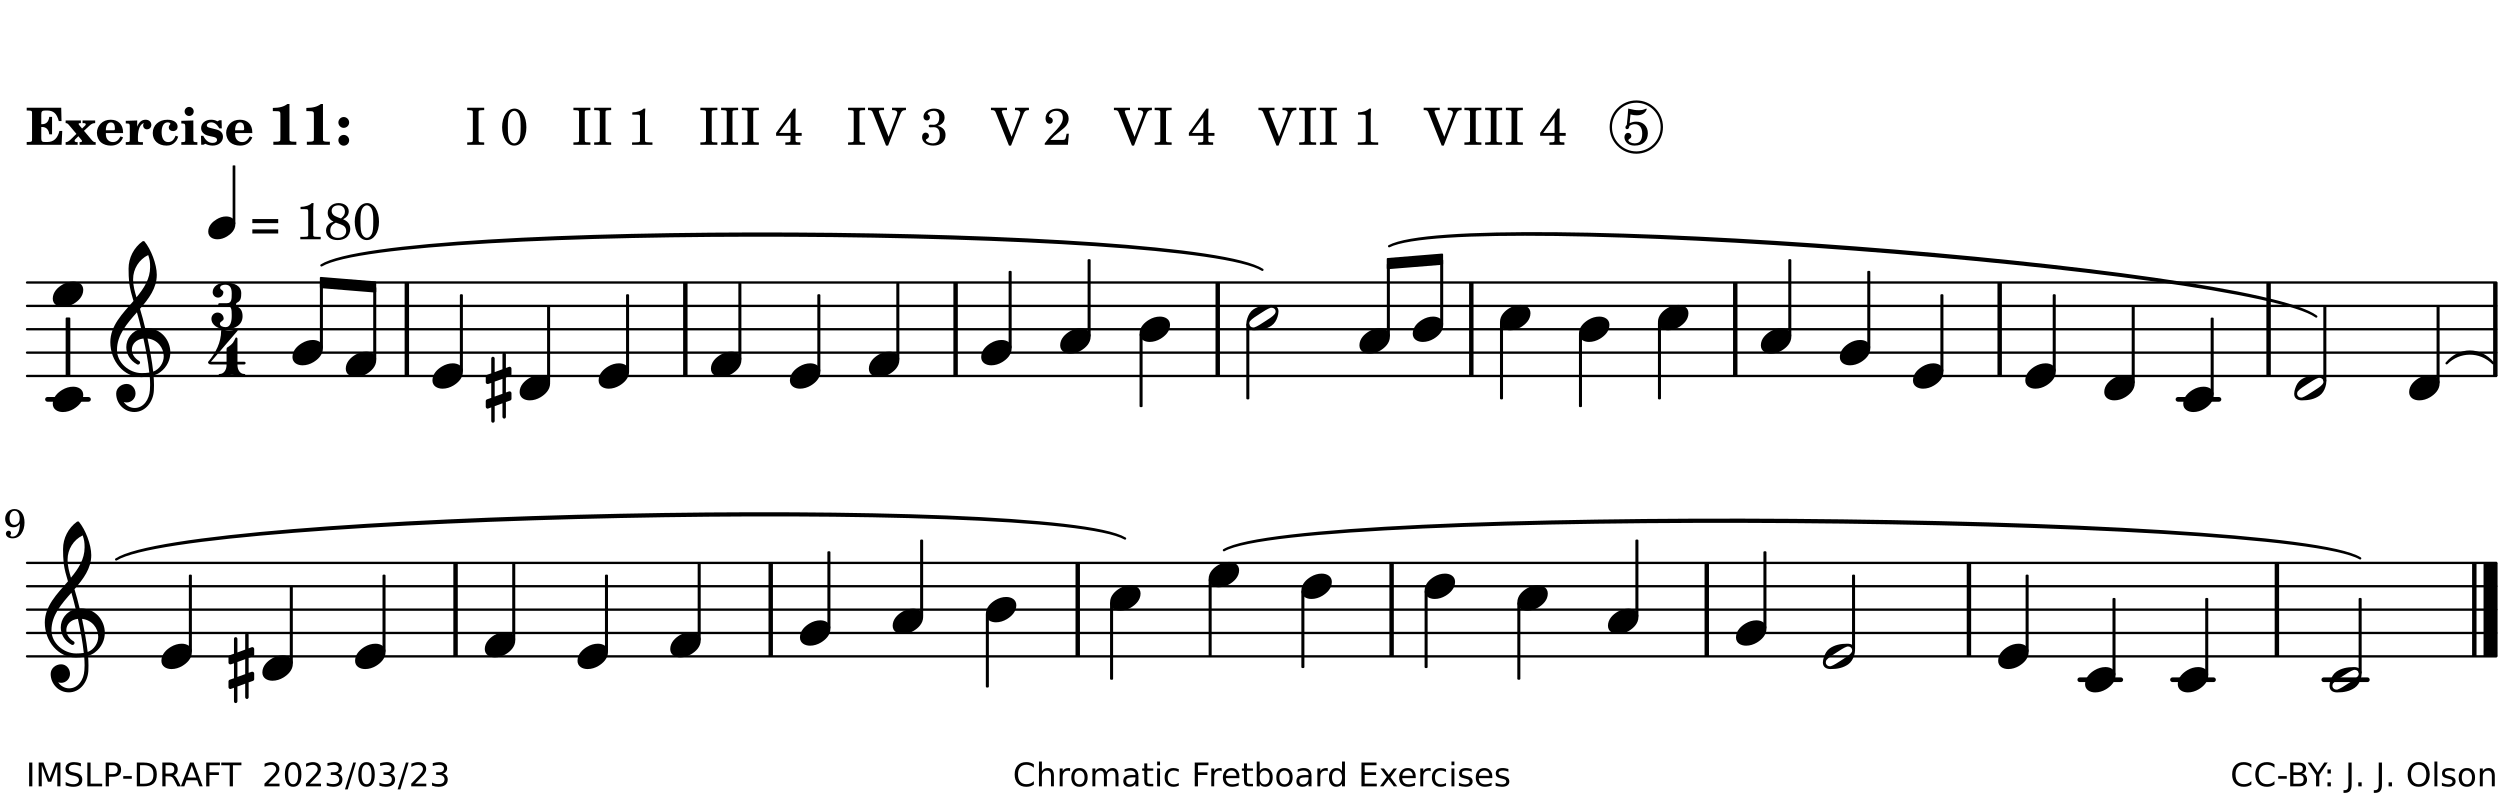<?xml version="1.0" encoding="UTF-8"?>
<svg xmlns="http://www.w3.org/2000/svg" xmlns:xlink="http://www.w3.org/1999/xlink" width="533pt" height="170pt" viewBox="0 0 533 170" version="1.1">
<defs>
<g>
<symbol overflow="visible" id="glyph0-0">
<path style="stroke:none;" d=""/>
</symbol>
<symbol overflow="visible" id="glyph0-1">
<path style="stroke:none;" d="M 7.531 -7.906 L 0.172 -7.906 L 0.172 -7.312 L 0.344 -7.312 C 0.922 -7.312 1.141 -7.266 1.234 -7.156 C 1.312 -7.047 1.312 -7.016 1.312 -6.328 L 1.312 -1.578 C 1.312 -0.891 1.312 -0.859 1.234 -0.75 C 1.141 -0.641 0.922 -0.594 0.344 -0.594 L 0.172 -0.594 L 0.172 0 L 7.609 0 L 7.75 -2.953 L 7.156 -2.953 C 6.75 -1.359 5.922 -0.609 4.594 -0.594 L 4.266 -0.594 C 3.469 -0.562 3.281 -0.719 3.281 -1.375 L 3.281 -3.797 L 3.469 -3.797 C 4.344 -3.797 4.859 -3.234 4.984 -2.234 L 5.578 -2.234 L 5.578 -5.953 L 4.984 -5.953 C 4.859 -4.938 4.344 -4.391 3.469 -4.391 L 3.281 -4.391 L 3.281 -6.375 C 3.266 -7.141 3.422 -7.312 4.234 -7.312 L 4.531 -7.312 C 5.906 -7.281 6.562 -6.688 7.016 -5.062 L 7.594 -5.062 Z M 7.531 -7.906 "/>
</symbol>
<symbol overflow="visible" id="glyph0-2">
<path style="stroke:none;" d="M 4.047 -2.984 L 5.188 -4.047 C 5.641 -4.469 5.969 -4.625 6.438 -4.625 L 6.438 -5.188 L 3.75 -5.188 L 3.75 -4.625 L 4 -4.625 C 4.266 -4.625 4.438 -4.531 4.438 -4.375 C 4.438 -4.266 4.375 -4.156 4.203 -4 L 3.641 -3.469 L 3.016 -4.219 C 2.938 -4.328 2.906 -4.391 2.906 -4.453 C 2.906 -4.562 3.031 -4.625 3.266 -4.625 L 3.391 -4.625 L 3.391 -5.188 L 0.141 -5.188 L 0.141 -4.625 C 0.469 -4.609 0.594 -4.531 0.875 -4.188 L 2.438 -2.328 L 1.125 -1.047 C 0.719 -0.703 0.484 -0.562 0.141 -0.562 L 0.141 0 L 2.703 0 L 2.703 -0.562 L 2.562 -0.562 C 2.25 -0.562 2.047 -0.672 2.047 -0.859 C 2.047 -0.969 2.109 -1.078 2.203 -1.188 L 2.859 -1.828 L 3.5 -1.047 C 3.594 -0.953 3.625 -0.891 3.625 -0.797 C 3.625 -0.641 3.5 -0.562 3.188 -0.562 L 3.109 -0.562 L 3.109 0 L 6.547 0 L 6.547 -0.562 C 6.141 -0.562 6.031 -0.641 5.562 -1.188 Z M 4.047 -2.984 "/>
</symbol>
<symbol overflow="visible" id="glyph0-3">
<path style="stroke:none;" d="M 5.922 -2.5 L 5.922 -2.672 C 5.922 -4.297 4.906 -5.344 3.297 -5.344 C 2.406 -5.344 1.688 -5.062 1.141 -4.5 C 0.641 -3.984 0.344 -3.266 0.344 -2.547 C 0.344 -1.75 0.688 -0.969 1.234 -0.5 C 1.734 -0.078 2.469 0.172 3.312 0.172 C 4.594 0.172 5.438 -0.406 5.922 -1.578 L 5.375 -1.797 C 4.938 -0.938 4.453 -0.578 3.734 -0.578 C 3.234 -0.578 2.797 -0.828 2.516 -1.234 C 2.328 -1.531 2.25 -1.875 2.25 -2.5 Z M 2.25 -3.094 C 2.25 -4.141 2.672 -4.781 3.328 -4.781 C 3.906 -4.781 4.188 -4.312 4.188 -3.453 C 4.188 -3.188 4.125 -3.094 3.906 -3.094 Z M 2.25 -3.094 "/>
</symbol>
<symbol overflow="visible" id="glyph0-4">
<path style="stroke:none;" d="M 2.641 -5.188 L 0.203 -5.109 L 0.203 -4.547 L 0.359 -4.547 C 1.047 -4.531 1.078 -4.484 1.062 -3.484 L 1.062 -0.984 C 1.047 -0.828 1.047 -0.766 1 -0.703 C 0.922 -0.609 0.719 -0.562 0.234 -0.562 L 0.203 -0.562 L 0.203 0 L 3.859 0 L 3.859 -0.562 L 3.609 -0.562 C 2.875 -0.562 2.797 -0.625 2.797 -1.031 L 2.797 -1.797 C 2.844 -3.422 3.297 -4.422 4.078 -4.625 C 3.938 -4.422 3.906 -4.297 3.906 -4.109 C 3.906 -3.641 4.25 -3.297 4.719 -3.297 C 5.25 -3.297 5.656 -3.703 5.656 -4.234 C 5.656 -4.875 5.156 -5.344 4.453 -5.344 C 3.609 -5.344 3.016 -4.859 2.641 -3.859 Z M 2.641 -5.188 "/>
</symbol>
<symbol overflow="visible" id="glyph0-5">
<path style="stroke:none;" d="M 5.203 -1.938 C 5.047 -1.531 4.953 -1.359 4.781 -1.141 C 4.531 -0.781 4.094 -0.578 3.641 -0.578 C 2.734 -0.578 2.234 -1.344 2.234 -2.703 C 2.234 -4.016 2.719 -4.781 3.531 -4.781 C 3.859 -4.781 4.109 -4.641 4.109 -4.469 C 4.109 -4.422 4.109 -4.422 3.984 -4.266 C 3.797 -4.016 3.766 -3.938 3.766 -3.719 C 3.766 -3.25 4.141 -2.922 4.672 -2.922 C 5.25 -2.922 5.641 -3.281 5.641 -3.859 C 5.641 -4.766 4.781 -5.344 3.469 -5.344 C 1.641 -5.344 0.344 -4.156 0.344 -2.516 C 0.344 -0.906 1.516 0.172 3.281 0.172 C 4.094 0.172 4.641 -0.062 5.109 -0.578 C 5.438 -0.906 5.609 -1.234 5.766 -1.75 Z M 5.203 -1.938 "/>
</symbol>
<symbol overflow="visible" id="glyph0-6">
<path style="stroke:none;" d="M 2.875 -5.188 L 0.312 -5.109 L 0.312 -4.547 L 0.453 -4.547 C 1.125 -4.531 1.156 -4.484 1.156 -3.516 L 1.156 -0.984 C 1.156 -0.828 1.141 -0.766 1.094 -0.703 C 1.031 -0.609 0.812 -0.562 0.344 -0.562 L 0.312 -0.562 L 0.312 0 L 3.734 0 L 3.734 -0.562 L 3.672 -0.562 C 2.984 -0.562 2.875 -0.641 2.875 -1.031 Z M 2 -8.078 C 1.453 -8.078 1.016 -7.641 1.016 -7.109 C 1.016 -6.578 1.453 -6.141 1.969 -6.141 C 2.531 -6.141 2.953 -6.562 2.953 -7.109 C 2.953 -7.641 2.516 -8.078 2 -8.078 Z M 2 -8.078 "/>
</symbol>
<symbol overflow="visible" id="glyph0-7">
<path style="stroke:none;" d="M 4.812 -5.234 L 4.344 -5.234 L 3.938 -5 C 3.516 -5.234 3.109 -5.344 2.578 -5.344 C 1.344 -5.344 0.453 -4.609 0.453 -3.578 C 0.453 -3.156 0.609 -2.766 0.922 -2.484 C 1.25 -2.172 1.562 -2.016 2.281 -1.859 L 3.078 -1.688 C 3.625 -1.562 3.844 -1.375 3.844 -1.047 C 3.844 -0.656 3.484 -0.406 2.906 -0.406 C 2.062 -0.406 1.438 -0.875 0.906 -1.922 L 0.422 -1.922 L 0.469 -0.016 L 0.938 -0.016 L 1.359 -0.219 C 1.781 0.016 2.328 0.172 2.906 0.172 C 4.188 0.172 5.109 -0.609 5.109 -1.703 C 5.109 -2.156 4.938 -2.547 4.641 -2.812 C 4.344 -3.062 4.125 -3.172 3.328 -3.359 L 2.344 -3.609 C 1.812 -3.75 1.672 -3.859 1.672 -4.141 C 1.672 -4.516 2.031 -4.781 2.578 -4.781 C 3.281 -4.781 3.797 -4.406 4.344 -3.5 L 4.859 -3.5 Z M 4.812 -5.234 "/>
</symbol>
<symbol overflow="visible" id="glyph1-0">
<path style="stroke:none;" d=""/>
</symbol>
<symbol overflow="visible" id="glyph1-1">
<path style="stroke:none;" d="M 4.562 -8.703 L 4.125 -8.703 C 3.359 -8.125 2.484 -7.875 1.016 -7.859 L 1.016 -7.172 L 1.531 -7.172 C 2.625 -7.172 2.641 -7.141 2.625 -6.141 L 2.625 -1.766 C 2.625 -1.016 2.625 -0.969 2.547 -0.844 C 2.438 -0.719 2.188 -0.656 1.531 -0.656 L 1.125 -0.656 L 1.125 0 L 6.031 0 L 6.031 -0.656 L 5.641 -0.656 C 5 -0.656 4.766 -0.719 4.641 -0.844 C 4.562 -0.969 4.562 -1.016 4.562 -1.766 Z M 4.562 -8.703 "/>
</symbol>
<symbol overflow="visible" id="glyph1-2">
<path style="stroke:none;" d="M 1.844 -2.109 C 1.219 -2.109 0.703 -1.594 0.703 -0.969 C 0.703 -0.344 1.219 0.188 1.828 0.188 C 2.484 0.188 3 -0.312 3 -0.969 C 3 -1.594 2.484 -2.109 1.844 -2.109 Z M 1.844 -5.922 C 1.219 -5.922 0.703 -5.391 0.703 -4.766 C 0.703 -4.141 1.219 -3.609 1.828 -3.609 C 2.484 -3.609 3 -4.125 3 -4.766 C 3 -5.391 2.484 -5.922 1.844 -5.922 Z M 1.844 -5.922 "/>
</symbol>
<symbol overflow="visible" id="glyph2-0">
<path style="stroke:none;" d=""/>
</symbol>
<symbol overflow="visible" id="glyph2-1">
<path style="stroke:none;" d=""/>
</symbol>
<symbol overflow="visible" id="glyph2-2">
<path style="stroke:none;" d="M 0.422 -7.391 L 0.641 -7.391 C 1.266 -7.375 1.469 -7.344 1.562 -7.234 C 1.625 -7.141 1.625 -7.109 1.625 -6.562 L 1.625 -1.344 C 1.625 -0.797 1.625 -0.766 1.562 -0.672 C 1.469 -0.562 1.266 -0.516 0.641 -0.516 L 0.422 -0.516 L 0.422 0 L 4.047 0 L 4.047 -0.516 L 3.828 -0.516 C 3.203 -0.516 3 -0.547 2.906 -0.672 C 2.844 -0.766 2.844 -0.781 2.844 -1.344 L 2.844 -6.562 C 2.844 -7.125 2.844 -7.141 2.906 -7.234 C 3 -7.344 3.203 -7.375 3.828 -7.391 L 4.047 -7.391 L 4.047 -7.906 L 0.422 -7.906 Z M 0.422 -7.391 "/>
</symbol>
<symbol overflow="visible" id="glyph2-3">
<path style="stroke:none;" d="M 3.109 -7.719 C 1.578 -7.719 0.453 -6.047 0.453 -3.75 C 0.453 -1.484 1.547 0.172 3.016 0.172 C 4.562 0.172 5.625 -1.438 5.625 -3.719 C 5.625 -4.875 5.391 -5.844 4.922 -6.594 C 4.5 -7.281 3.797 -7.719 3.109 -7.719 Z M 3.031 -7.234 C 3.391 -7.234 3.75 -7 4.016 -6.562 C 4.297 -6.047 4.406 -5.422 4.406 -3.922 C 4.406 -2.375 4.328 -1.656 4.109 -1.172 C 3.859 -0.641 3.469 -0.312 3.047 -0.312 C 2.672 -0.312 2.328 -0.547 2.062 -0.984 C 1.766 -1.5 1.672 -2.172 1.672 -3.969 C 1.672 -5.25 1.75 -5.891 1.969 -6.375 C 2.219 -6.922 2.625 -7.234 3.031 -7.234 Z M 3.031 -7.234 "/>
</symbol>
<symbol overflow="visible" id="glyph2-4">
<path style="stroke:none;" d="M 3.531 -7.719 C 3.156 -7.266 2.141 -6.922 1.141 -6.906 L 1.141 -6.422 L 2.109 -6.422 C 2.734 -6.422 2.797 -6.359 2.781 -5.734 L 2.781 -1.344 C 2.781 -0.781 2.781 -0.766 2.719 -0.672 C 2.625 -0.562 2.422 -0.516 1.812 -0.516 L 1.094 -0.516 L 1.094 0 L 5.438 0 L 5.438 -0.516 L 4.828 -0.516 C 4.219 -0.516 4.016 -0.562 3.922 -0.672 C 3.844 -0.766 3.844 -0.781 3.844 -1.344 L 3.844 -5.875 C 3.844 -6.484 3.859 -7 3.922 -7.719 Z M 3.531 -7.719 "/>
</symbol>
<symbol overflow="visible" id="glyph2-5">
<path style="stroke:none;" d="M 4.031 -7.719 L 0.312 -2.531 L 0.312 -1.922 L 3.391 -1.922 L 3.391 -1.344 C 3.391 -0.781 3.391 -0.766 3.312 -0.672 C 3.234 -0.547 3.016 -0.516 2.406 -0.516 L 2.281 -0.516 L 2.281 0 L 5.484 0 L 5.484 -0.516 L 5.438 -0.516 C 4.812 -0.516 4.594 -0.547 4.516 -0.672 C 4.453 -0.766 4.453 -0.781 4.453 -1.344 L 4.453 -1.922 L 5.766 -1.922 L 5.766 -2.531 L 4.453 -2.531 L 4.453 -5.516 C 4.453 -6.891 4.453 -6.922 4.5 -7.719 Z M 3.391 -2.531 L 0.969 -2.531 L 3.391 -5.844 Z M 3.391 -2.531 "/>
</symbol>
<symbol overflow="visible" id="glyph2-6">
<path style="stroke:none;" d="M 4.297 -1.703 L 2.297 -6.781 C 2.25 -6.922 2.219 -7.062 2.219 -7.125 C 2.219 -7.312 2.406 -7.391 2.891 -7.391 L 3.328 -7.391 L 3.328 -7.906 L -0.094 -7.906 L -0.094 -7.391 L 0.125 -7.391 C 0.641 -7.375 0.797 -7.266 0.969 -6.781 L 3.75 0.172 L 4.188 0.172 L 6.703 -6.312 C 7.031 -7.172 7.266 -7.375 7.891 -7.391 L 8 -7.391 L 8 -7.906 L 5.031 -7.906 L 5.031 -7.391 L 5.25 -7.391 C 5.812 -7.391 6.141 -7.172 6.141 -6.828 C 6.141 -6.672 6.078 -6.422 6 -6.203 Z M 4.297 -1.703 "/>
</symbol>
<symbol overflow="visible" id="glyph2-7">
<path style="stroke:none;" d="M 3.797 -4.031 C 4.781 -4.391 5.25 -4.953 5.25 -5.828 C 5.25 -6.984 4.375 -7.719 3.016 -7.719 C 1.734 -7.719 0.75 -6.953 0.75 -5.953 C 0.75 -5.516 1.047 -5.188 1.484 -5.188 C 1.859 -5.188 2.125 -5.453 2.125 -5.844 C 2.125 -6.094 2.031 -6.234 1.781 -6.406 C 1.672 -6.484 1.641 -6.531 1.641 -6.609 C 1.641 -6.906 2.281 -7.234 2.906 -7.234 C 3.688 -7.234 4.109 -6.75 4.109 -5.812 C 4.109 -4.797 3.688 -4.266 2.906 -4.266 C 2.812 -4.266 2.625 -4.266 2.469 -4.281 C 2.375 -4.297 2.297 -4.297 2.219 -4.297 C 2 -4.297 1.875 -4.188 1.875 -4 C 1.875 -3.812 1.984 -3.719 2.219 -3.719 C 2.297 -3.719 2.375 -3.719 2.469 -3.734 C 2.688 -3.75 2.875 -3.75 2.984 -3.75 C 3.797 -3.75 4.234 -3.172 4.234 -2.078 C 4.234 -0.938 3.688 -0.312 2.703 -0.312 C 2.016 -0.312 1.266 -0.672 1.266 -1.016 C 1.266 -1.125 1.297 -1.141 1.5 -1.266 C 1.812 -1.453 1.922 -1.625 1.922 -1.906 C 1.922 -2.297 1.625 -2.594 1.234 -2.594 C 0.766 -2.594 0.453 -2.219 0.453 -1.625 C 0.453 -0.562 1.438 0.172 2.844 0.172 C 4.422 0.172 5.453 -0.719 5.453 -2.062 C 5.453 -3.094 4.922 -3.719 3.797 -4.031 Z M 3.797 -4.031 "/>
</symbol>
<symbol overflow="visible" id="glyph2-8">
<path style="stroke:none;" d="M 5.531 -2.359 L 5.047 -2.359 L 4.938 -1.812 C 4.797 -1.094 4.703 -1.031 4.031 -1.031 L 1.578 -1.031 C 2.328 -1.812 2.578 -2.047 3.281 -2.594 C 4.281 -3.359 4.703 -3.75 4.969 -4.078 C 5.312 -4.562 5.484 -5.031 5.484 -5.578 C 5.484 -6.828 4.453 -7.719 3.016 -7.719 C 1.625 -7.719 0.562 -6.828 0.562 -5.656 C 0.562 -4.969 0.922 -4.484 1.438 -4.484 C 1.844 -4.484 2.109 -4.766 2.109 -5.156 C 2.109 -5.438 1.953 -5.688 1.734 -5.781 C 1.328 -5.953 1.297 -5.969 1.297 -6.109 C 1.297 -6.281 1.406 -6.531 1.562 -6.719 C 1.844 -7.047 2.297 -7.234 2.797 -7.234 C 3.719 -7.234 4.25 -6.688 4.25 -5.766 C 4.25 -4.953 3.859 -4.219 2.953 -3.25 C 2.141 -2.406 1.641 -1.859 1.453 -1.656 C 1.062 -1.188 0.859 -0.938 0.391 -0.312 L 0.391 0 L 5.328 0 Z M 5.531 -2.359 "/>
</symbol>
<symbol overflow="visible" id="glyph2-9">
<path style="stroke:none;" d="M 1.797 -6.469 C 2.391 -6.328 2.688 -6.281 3.125 -6.281 C 4.047 -6.281 4.734 -6.609 5.094 -7.219 C 5.219 -7.422 5.25 -7.531 5.25 -7.609 C 5.25 -7.672 5.234 -7.719 5.172 -7.719 C 5.141 -7.719 5.094 -7.703 5.031 -7.672 C 4.484 -7.438 4.203 -7.375 3.578 -7.375 C 2.875 -7.375 2.438 -7.453 1.312 -7.719 C 1.266 -6.797 1.172 -5.625 1.016 -4.266 C 0.781 -4.016 0.719 -3.875 0.719 -3.703 C 0.719 -3.469 0.859 -3.328 1.062 -3.328 C 1.344 -3.328 1.516 -3.562 1.562 -4 C 1.938 -4.266 2.297 -4.391 2.734 -4.391 C 3.719 -4.391 4.297 -3.641 4.297 -2.391 C 4.297 -1.656 4.125 -1.031 3.797 -0.688 C 3.578 -0.453 3.125 -0.312 2.672 -0.312 C 2.016 -0.312 1.344 -0.641 1.344 -0.984 C 1.344 -1.062 1.406 -1.156 1.531 -1.234 C 1.875 -1.438 1.969 -1.578 1.969 -1.875 C 1.969 -2.25 1.672 -2.547 1.281 -2.547 C 0.844 -2.547 0.5 -2.141 0.5 -1.625 C 0.5 -1.078 0.812 -0.531 1.297 -0.203 C 1.672 0.047 2.109 0.172 2.688 0.172 C 4.422 0.172 5.5 -0.844 5.5 -2.453 C 5.5 -3.938 4.516 -4.938 3.016 -4.938 C 2.547 -4.938 2.219 -4.859 1.609 -4.609 Z M 1.797 -6.469 "/>
</symbol>
<symbol overflow="visible" id="glyph2-10">
<path style="stroke:none;" d="M 0.562 -1.234 L 6.078 -1.234 L 6.078 -2.109 L 0.562 -2.109 Z M 0.562 -3.438 L 6.078 -3.438 L 6.078 -4.312 L 0.562 -4.312 Z M 0.562 -3.438 "/>
</symbol>
<symbol overflow="visible" id="glyph2-11">
<path style="stroke:none;" d="M 4.094 -4.266 C 4.906 -4.703 5.297 -5.25 5.297 -5.969 C 5.297 -6.984 4.391 -7.719 3.125 -7.719 C 1.781 -7.719 0.812 -6.828 0.812 -5.625 C 0.812 -5.141 0.984 -4.656 1.297 -4.312 C 1.484 -4.094 1.656 -3.969 2.047 -3.766 C 1.562 -3.578 1.359 -3.469 1.125 -3.281 C 0.688 -2.922 0.453 -2.406 0.453 -1.844 C 0.453 -1.234 0.75 -0.641 1.203 -0.312 C 1.625 0 2.219 0.172 2.922 0.172 C 3.734 0.172 4.422 -0.062 4.875 -0.453 C 5.328 -0.859 5.625 -1.531 5.625 -2.203 C 5.625 -2.828 5.375 -3.391 4.922 -3.781 C 4.703 -3.969 4.516 -4.078 4.094 -4.266 Z M 2.922 -4.703 C 2.031 -5.031 1.656 -5.438 1.656 -6.078 C 1.656 -6.781 2.219 -7.234 3.094 -7.234 C 3.938 -7.234 4.484 -6.703 4.484 -5.906 C 4.484 -5.328 4.266 -4.969 3.641 -4.438 Z M 3.562 -3.188 C 4.391 -2.891 4.75 -2.469 4.75 -1.734 C 4.75 -0.859 4.047 -0.312 2.984 -0.312 C 1.953 -0.312 1.359 -0.859 1.359 -1.844 C 1.359 -2.656 1.703 -3.156 2.547 -3.547 Z M 3.562 -3.188 "/>
</symbol>
<symbol overflow="visible" id="glyph3-0">
<path style="stroke:none;" d="M 1 0 L 8.969 0 L 8.969 -10.625 L 1 -10.625 Z M 1.984 -1 L 1.984 -9.625 L 7.969 -9.625 L 7.969 -1 Z M 1.984 -1 "/>
</symbol>
<symbol overflow="visible" id="glyph3-1">
<path style="stroke:none;" d="M 4.344 -2.703 C 3.531 -2.703 2.734 -2.453 2.031 -2.031 C 1.094 -1.469 0 -0.484 0 0.938 C 0 2.156 1.062 2.703 2.156 2.703 C 2.969 2.703 3.766 2.453 4.469 2.031 C 5.406 1.469 6.5 0.484 6.5 -0.938 C 6.5 -2.156 5.438 -2.703 4.344 -2.703 Z M 4.344 -2.703 "/>
</symbol>
<symbol overflow="visible" id="glyph3-2">
<path style="stroke:none;" d="M 6.25 -1.297 C 6.25 -1.094 6.172 -0.891 6.031 -0.734 C 5.641 -0.234 4.703 0.344 3.969 0.812 C 3.234 1.297 2.312 1.906 1.688 2.094 C 1.609 2.109 1.531 2.109 1.453 2.109 C 1.031 2.109 0.625 1.766 0.625 1.297 C 0.625 1.094 0.672 0.891 0.812 0.734 C 1.219 0.234 2.156 -0.344 2.891 -0.812 C 3.625 -1.297 4.562 -1.906 5.172 -2.094 C 5.266 -2.109 5.344 -2.109 5.422 -2.109 C 5.844 -2.109 6.25 -1.766 6.25 -1.297 Z M 5.219 -2.703 C 3.75 -2.703 2.531 -2.438 1.469 -1.719 C 0.844 -1.281 0.453 -0.578 0.219 0.156 C 0.094 0.516 0 0.922 0 1.297 C 0 2.297 0.734 2.703 1.656 2.703 C 3.125 2.703 4.328 2.438 5.375 1.719 C 6.016 1.281 6.422 0.578 6.656 -0.156 C 6.766 -0.516 6.859 -0.922 6.859 -1.297 C 6.859 -2.297 6.141 -2.703 5.219 -2.703 Z M 5.219 -2.703 "/>
</symbol>
<symbol overflow="visible" id="glyph3-3">
<path style="stroke:none;" d="M 0 -2.375 L 0 -1.172 C 0 -0.953 0.172 -0.781 0.391 -0.781 C 0.438 -0.781 0.5 -0.781 0.531 -0.797 L 1.172 -1.016 L 1.172 2.172 L 0.266 2.484 C 0.094 2.547 0 2.703 0 2.875 L 0 4.062 C 0 4.281 0.172 4.469 0.391 4.469 C 0.438 4.469 0.5 4.469 0.531 4.438 L 1.172 4.203 L 1.172 7.094 C 1.172 7.297 1.328 7.469 1.531 7.469 C 1.734 7.469 1.906 7.297 1.906 7.094 L 1.906 3.938 L 3.562 3.328 L 3.562 6.219 C 3.562 6.422 3.75 6.594 3.938 6.594 C 4.141 6.594 4.297 6.422 4.297 6.219 L 4.297 3.062 L 5.219 2.734 C 5.375 2.672 5.484 2.531 5.484 2.375 L 5.484 1.172 C 5.484 0.953 5.297 0.781 5.078 0.781 C 5.047 0.781 4.984 0.781 4.938 0.797 L 4.297 1.016 L 4.297 -2.172 L 5.219 -2.484 C 5.375 -2.547 5.484 -2.703 5.484 -2.875 L 5.484 -4.062 C 5.484 -4.281 5.297 -4.469 5.078 -4.469 C 5.047 -4.469 4.984 -4.469 4.938 -4.438 L 4.297 -4.203 L 4.297 -7.094 C 4.297 -7.297 4.141 -7.469 3.938 -7.469 C 3.75 -7.469 3.562 -7.297 3.562 -7.094 L 3.562 -3.938 L 1.906 -3.328 L 1.906 -6.219 C 1.906 -6.422 1.734 -6.594 1.531 -6.594 C 1.328 -6.594 1.172 -6.422 1.172 -6.219 L 1.172 -3.062 L 0.266 -2.734 C 0.094 -2.672 0 -2.531 0 -2.375 Z M 3.562 -1.891 L 3.562 1.297 L 1.906 1.891 L 1.906 -1.297 Z M 3.562 -1.891 "/>
</symbol>
<symbol overflow="visible" id="glyph3-4">
<path style="stroke:none;" d="M 7.484 -5.219 C 7.156 -6.594 6.797 -7.984 6.375 -9.344 C 8.25 -11.516 9.953 -13.75 9.953 -16.594 C 9.953 -18.844 8.719 -22.047 7.312 -23.734 C 7.25 -23.781 7.188 -23.781 7.109 -23.781 C 7.047 -23.781 6.969 -23.766 6.906 -23.734 C 5.047 -22.375 3.938 -20.203 3.938 -17.906 C 3.938 -16.875 3.969 -15.859 4.078 -14.828 C 4.25 -13.531 4.609 -12.25 4.984 -11.016 C 2.656 -8.328 0.047 -5.75 0.047 -2.234 C 0.047 1.797 2.922 5.219 6.672 5.219 C 7.297 5.219 7.875 5.156 8.453 5.062 C 8.5 5.672 8.531 6.281 8.531 6.891 C 8.531 7.25 8.5 7.625 8.484 7.984 C 8.359 9.953 7.156 11.797 5.234 11.797 C 4.266 11.797 3.422 11.281 2.906 10.5 C 3.109 10.578 3.312 10.625 3.531 10.625 C 4.562 10.625 5.422 9.766 5.422 8.719 C 5.422 7.609 4.609 6.672 3.531 6.672 C 2.344 6.672 1.297 7.562 1.297 8.719 C 1.297 10.891 3.031 12.656 5.172 12.656 C 7.531 12.656 9.188 10.5 9.328 8.109 C 9.344 7.734 9.359 7.328 9.359 6.953 C 9.359 6.25 9.328 5.562 9.266 4.859 C 9.781 4.703 10.281 4.484 10.719 4.141 C 12.188 3.031 12.844 1.469 12.844 -0.047 C 12.844 -2.688 10.844 -5.234 7.75 -5.234 C 7.672 -5.234 7.562 -5.219 7.484 -5.219 Z M 9.188 4.047 C 8.906 1.594 8.469 -0.703 7.984 -3.016 C 10.125 -2.781 11.438 -1.016 11.438 0.781 C 11.438 2.156 10.531 3.562 9.188 4.047 Z M 1.469 -0.562 C 1.469 -3.75 3.578 -6.172 5.719 -8.594 C 6.062 -7.438 6.359 -6.25 6.641 -5.094 C 4.609 -4.641 3.453 -2.922 3.453 -1.172 C 3.453 0.219 4.188 1.656 5.781 2.516 C 5.844 2.531 5.891 2.547 5.953 2.547 C 6.203 2.547 6.391 2.328 6.391 2.109 C 6.391 2.016 6.359 1.906 6.25 1.812 C 5.141 1.172 4.641 0.234 4.641 -0.641 C 4.641 -1.797 5.531 -2.844 7.109 -3.016 C 7.625 -0.641 8.094 1.719 8.359 4.25 C 7.828 4.328 7.297 4.359 6.734 4.359 C 4.047 4.359 1.469 2.125 1.469 -0.562 Z M 8.125 -20.812 C 8.453 -19.828 8.531 -19.344 8.531 -18.25 C 8.531 -15.734 7.219 -13.719 5.625 -11.797 C 5.266 -13.016 4.906 -14.188 4.906 -15.656 C 4.906 -17.844 6.156 -19.859 8.125 -20.812 Z M 8.125 -20.812 "/>
</symbol>
<symbol overflow="visible" id="glyph4-0">
<path style="stroke:none;" d="M 1 0 L 8.969 0 L 8.969 -10.625 L 1 -10.625 Z M 1.984 -1 L 1.984 -9.625 L 7.969 -9.625 L 7.969 -1 Z M 1.984 -1 "/>
</symbol>
<symbol overflow="visible" id="glyph4-1">
<path style="stroke:none;" d="M 2.984 -9.5 C 3.969 -9.5 4.328 -8.766 4.328 -7.688 L 4.328 -7.531 C 4.328 -6.422 4.297 -5.562 3.328 -5.562 L 1.734 -5.562 C 1.531 -5.562 1.453 -5.422 1.453 -5.281 C 1.453 -5.141 1.531 -4.984 1.734 -4.984 L 3.328 -4.984 C 4.281 -4.984 4.328 -4.188 4.328 -3.109 L 4.328 -2.781 C 4.328 -1.672 4.047 -0.453 3.062 -0.453 C 2.453 -0.453 1.812 -0.656 1.812 -1.188 C 1.812 -1.688 2.609 -1.75 2.609 -2.25 C 2.609 -2.969 2.031 -3.562 1.312 -3.562 C 0.594 -3.562 0 -2.969 0 -2.25 C 0 -0.844 1.5 0 3.062 0 C 5.062 0 6.641 -0.953 6.641 -2.781 C 6.641 -3.703 6.328 -4.469 5.516 -4.844 C 5.344 -4.922 5.234 -5.094 5.234 -5.281 C 5.234 -5.453 5.344 -5.625 5.516 -5.703 C 6.281 -6.062 6.359 -6.828 6.359 -7.688 C 6.359 -9.297 4.797 -9.953 2.984 -9.953 C 1.594 -9.953 0.266 -9.188 0.266 -7.906 C 0.266 -7.266 0.781 -6.75 1.422 -6.75 C 2.047 -6.75 2.547 -7.266 2.547 -7.906 C 2.547 -8.344 1.859 -8.406 1.859 -8.844 C 1.859 -9.328 2.438 -9.5 2.984 -9.5 Z M 2.984 -9.5 "/>
</symbol>
<symbol overflow="visible" id="glyph4-2">
<path style="stroke:none;" d="M 4.062 -6.109 C 3.922 -6.016 3.906 -5.844 3.906 -5.672 L 3.906 -3.062 L 0.578 -3.062 L 6.234 -9.641 C 6.359 -9.781 6.219 -9.984 6 -9.984 C 5.953 -9.984 5.938 -9.984 5.891 -9.953 C 5.438 -9.828 4.953 -9.703 4.484 -9.703 C 4 -9.703 3.531 -9.828 3.062 -9.953 L 3.016 -9.953 C 2.875 -9.953 2.75 -9.828 2.75 -9.641 C 2.75 -7.188 1.594 -4.922 0 -3.062 C -0.016 -3.047 -0.047 -3.016 -0.047 -2.953 C -0.047 -2.766 0.125 -2.484 0.578 -2.484 L 3.906 -2.484 L 3.906 -2.328 C 3.906 -1.375 3.344 -0.453 2.453 -0.453 C 2.297 -0.453 2.219 -0.359 2.219 -0.234 C 2.219 -0.125 2.297 0 2.453 0 C 3.328 0 4.188 -0.266 5.062 -0.266 C 5.938 -0.266 6.797 0 7.672 0 C 7.828 0 7.906 -0.125 7.906 -0.234 C 7.906 -0.359 7.828 -0.453 7.672 -0.453 C 6.766 -0.453 6.234 -1.375 6.234 -2.328 L 6.234 -2.484 L 7.672 -2.484 C 7.875 -2.484 7.969 -2.656 7.969 -2.781 C 7.969 -2.922 7.875 -3.062 7.672 -3.062 L 6.234 -3.062 L 6.234 -7.953 C 6.234 -8.125 6.094 -8.234 5.969 -8.234 C 5.891 -8.234 5.844 -8.188 5.797 -8.109 C 5.641 -7.766 5.484 -7.406 5.266 -7.109 C 4.938 -6.688 4.5 -6.391 4.062 -6.109 Z M 4.062 -6.109 "/>
</symbol>
<symbol overflow="visible" id="glyph5-0">
<path style="stroke:none;" d="M 0.891 0 L 7.984 0 L 7.984 -9.453 L 0.891 -9.453 Z M 1.781 -0.891 L 1.781 -8.578 L 7.094 -8.578 L 7.094 -0.891 Z M 1.781 -0.891 "/>
</symbol>
<symbol overflow="visible" id="glyph5-1">
<path style="stroke:none;" d="M 3.812 -2.438 C 3.109 -2.438 2.406 -2.203 1.797 -1.828 C 0.953 -1.328 0 -0.469 0 0.797 C 0 1.922 0.953 2.438 1.969 2.438 C 2.688 2.438 3.375 2.203 4 1.828 C 4.828 1.328 5.781 0.469 5.781 -0.797 C 5.781 -1.922 4.828 -2.438 3.812 -2.438 Z M 3.812 -2.438 "/>
</symbol>
<symbol overflow="visible" id="glyph6-0">
<path style="stroke:none;" d=""/>
</symbol>
<symbol overflow="visible" id="glyph6-1">
<path style="stroke:none;" d="M 3.516 -3.016 C 3.406 -2 3.359 -1.703 3.203 -1.266 C 2.969 -0.625 2.5 -0.25 1.922 -0.25 C 1.625 -0.25 1.438 -0.328 1.438 -0.469 C 1.438 -0.5 1.453 -0.547 1.484 -0.609 C 1.578 -0.812 1.594 -0.875 1.594 -0.984 C 1.594 -1.281 1.391 -1.5 1.094 -1.5 C 0.75 -1.5 0.5 -1.234 0.5 -0.875 C 0.5 -0.297 1.109 0.125 1.906 0.125 C 2.703 0.125 3.375 -0.219 3.797 -0.875 C 4.234 -1.516 4.469 -2.344 4.469 -3.25 C 4.469 -5 3.641 -6.125 2.328 -6.125 C 1.203 -6.125 0.344 -5.203 0.344 -4.031 C 0.344 -2.984 1.062 -2.234 2.062 -2.234 C 2.688 -2.234 3.047 -2.422 3.516 -3.016 Z M 2.375 -5.75 C 3.016 -5.75 3.438 -5.125 3.438 -4.141 C 3.438 -3.781 3.375 -3.453 3.234 -3.25 C 3.031 -2.938 2.703 -2.75 2.328 -2.75 C 1.656 -2.75 1.281 -3.266 1.281 -4.188 C 1.281 -4.609 1.391 -5.016 1.547 -5.281 C 1.75 -5.609 1.984 -5.75 2.375 -5.75 Z M 2.375 -5.75 "/>
</symbol>
<symbol overflow="visible" id="glyph7-0">
<path style="stroke:none;" d="M 0.344 1.234 L 0.344 -4.906 L 3.828 -4.906 L 3.828 1.234 Z M 0.734 0.844 L 3.438 0.844 L 3.438 -4.516 L 0.734 -4.516 Z M 0.734 0.844 "/>
</symbol>
<symbol overflow="visible" id="glyph7-1">
<path style="stroke:none;" d="M 0.688 -5.078 L 1.375 -5.078 L 1.375 0 L 0.688 0 Z M 0.688 -5.078 "/>
</symbol>
<symbol overflow="visible" id="glyph7-2">
<path style="stroke:none;" d="M 0.688 -5.078 L 1.703 -5.078 L 3 -1.625 L 4.312 -5.078 L 5.328 -5.078 L 5.328 0 L 4.656 0 L 4.656 -4.469 L 3.359 -0.984 L 2.656 -0.984 L 1.344 -4.469 L 1.344 0 L 0.688 0 Z M 0.688 -5.078 "/>
</symbol>
<symbol overflow="visible" id="glyph7-3">
<path style="stroke:none;" d="M 3.734 -4.906 L 3.734 -4.25 C 3.473 -4.375 3.223 -4.461 2.984 -4.516 C 2.754 -4.578 2.535 -4.609 2.328 -4.609 C 1.953 -4.609 1.66 -4.535 1.453 -4.391 C 1.254 -4.242 1.156 -4.039 1.156 -3.781 C 1.156 -3.551 1.223 -3.379 1.359 -3.266 C 1.492 -3.148 1.75 -3.055 2.125 -2.984 L 2.531 -2.906 C 3.039 -2.812 3.414 -2.641 3.656 -2.391 C 3.906 -2.141 4.031 -1.812 4.031 -1.406 C 4.031 -0.906 3.863 -0.531 3.531 -0.281 C 3.207 -0.031 2.727 0.094 2.094 0.094 C 1.852 0.094 1.598 0.066 1.328 0.016 C 1.055 -0.035 0.773 -0.113 0.484 -0.219 L 0.484 -0.938 C 0.754 -0.781 1.023 -0.66 1.297 -0.578 C 1.566 -0.492 1.832 -0.453 2.094 -0.453 C 2.477 -0.453 2.773 -0.531 2.984 -0.688 C 3.203 -0.844 3.312 -1.062 3.312 -1.344 C 3.312 -1.594 3.234 -1.785 3.078 -1.922 C 2.93 -2.066 2.68 -2.176 2.328 -2.25 L 1.922 -2.328 C 1.398 -2.43 1.023 -2.594 0.797 -2.812 C 0.566 -3.031 0.453 -3.332 0.453 -3.719 C 0.453 -4.164 0.609 -4.52 0.922 -4.781 C 1.242 -5.039 1.688 -5.172 2.25 -5.172 C 2.477 -5.172 2.719 -5.148 2.969 -5.109 C 3.219 -5.066 3.473 -5 3.734 -4.906 Z M 3.734 -4.906 "/>
</symbol>
<symbol overflow="visible" id="glyph7-4">
<path style="stroke:none;" d="M 0.688 -5.078 L 1.375 -5.078 L 1.375 -0.578 L 3.844 -0.578 L 3.844 0 L 0.688 0 Z M 0.688 -5.078 "/>
</symbol>
<symbol overflow="visible" id="glyph7-5">
<path style="stroke:none;" d="M 1.375 -4.516 L 1.375 -2.609 L 2.234 -2.609 C 2.555 -2.609 2.801 -2.691 2.969 -2.859 C 3.145 -3.023 3.234 -3.258 3.234 -3.562 C 3.234 -3.863 3.145 -4.098 2.969 -4.266 C 2.801 -4.43 2.555 -4.516 2.234 -4.516 Z M 0.688 -5.078 L 2.234 -5.078 C 2.805 -5.078 3.238 -4.945 3.531 -4.688 C 3.82 -4.438 3.969 -4.062 3.969 -3.562 C 3.969 -3.062 3.82 -2.68 3.531 -2.422 C 3.238 -2.172 2.805 -2.047 2.234 -2.047 L 1.375 -2.047 L 1.375 0 L 0.688 0 Z M 0.688 -5.078 "/>
</symbol>
<symbol overflow="visible" id="glyph7-6">
<path style="stroke:none;" d="M 0.344 -2.188 L 2.172 -2.188 L 2.172 -1.625 L 0.344 -1.625 Z M 0.344 -2.188 "/>
</symbol>
<symbol overflow="visible" id="glyph7-7">
<path style="stroke:none;" d="M 1.375 -4.516 L 1.375 -0.562 L 2.203 -0.562 C 2.898 -0.562 3.41 -0.719 3.734 -1.031 C 4.066 -1.352 4.234 -1.859 4.234 -2.547 C 4.234 -3.223 4.066 -3.719 3.734 -4.031 C 3.41 -4.352 2.898 -4.516 2.203 -4.516 Z M 0.688 -5.078 L 2.094 -5.078 C 3.082 -5.078 3.805 -4.875 4.266 -4.469 C 4.723 -4.062 4.953 -3.422 4.953 -2.547 C 4.953 -1.672 4.719 -1.023 4.25 -0.609 C 3.789 -0.203 3.07 0 2.094 0 L 0.688 0 Z M 0.688 -5.078 "/>
</symbol>
<symbol overflow="visible" id="glyph7-8">
<path style="stroke:none;" d="M 3.094 -2.375 C 3.238 -2.332 3.379 -2.227 3.516 -2.062 C 3.66 -1.895 3.801 -1.672 3.938 -1.391 L 4.641 0 L 3.906 0 L 3.25 -1.297 C 3.082 -1.641 2.922 -1.863 2.766 -1.969 C 2.609 -2.082 2.395 -2.141 2.125 -2.141 L 1.375 -2.141 L 1.375 0 L 0.688 0 L 0.688 -5.078 L 2.234 -5.078 C 2.816 -5.078 3.25 -4.957 3.531 -4.719 C 3.82 -4.477 3.969 -4.109 3.969 -3.609 C 3.969 -3.297 3.891 -3.031 3.734 -2.812 C 3.586 -2.602 3.375 -2.457 3.094 -2.375 Z M 1.375 -4.516 L 1.375 -2.719 L 2.234 -2.719 C 2.566 -2.719 2.816 -2.789 2.984 -2.938 C 3.148 -3.094 3.234 -3.316 3.234 -3.609 C 3.234 -3.91 3.148 -4.133 2.984 -4.281 C 2.816 -4.438 2.566 -4.516 2.234 -4.516 Z M 1.375 -4.516 "/>
</symbol>
<symbol overflow="visible" id="glyph7-9">
<path style="stroke:none;" d="M 2.375 -4.406 L 1.453 -1.875 L 3.312 -1.875 Z M 2 -5.078 L 2.766 -5.078 L 4.703 0 L 4 0 L 3.531 -1.297 L 1.234 -1.297 L 0.781 0 L 0.047 0 Z M 2 -5.078 "/>
</symbol>
<symbol overflow="visible" id="glyph7-10">
<path style="stroke:none;" d="M 0.688 -5.078 L 3.609 -5.078 L 3.609 -4.5 L 1.375 -4.5 L 1.375 -3 L 3.391 -3 L 3.391 -2.422 L 1.375 -2.422 L 1.375 0 L 0.688 0 Z M 0.688 -5.078 "/>
</symbol>
<symbol overflow="visible" id="glyph7-11">
<path style="stroke:none;" d="M -0.016 -5.078 L 4.281 -5.078 L 4.281 -4.5 L 2.469 -4.5 L 2.469 0 L 1.781 0 L 1.781 -4.5 L -0.016 -4.5 Z M -0.016 -5.078 "/>
</symbol>
<symbol overflow="visible" id="glyph7-12">
<path style="stroke:none;" d=""/>
</symbol>
<symbol overflow="visible" id="glyph7-13">
<path style="stroke:none;" d="M 1.344 -0.578 L 3.734 -0.578 L 3.734 0 L 0.516 0 L 0.516 -0.578 C 0.773 -0.848 1.129 -1.207 1.578 -1.656 C 2.023 -2.113 2.305 -2.41 2.422 -2.547 C 2.641 -2.797 2.789 -3.004 2.875 -3.172 C 2.969 -3.348 3.016 -3.516 3.016 -3.672 C 3.016 -3.941 2.922 -4.16 2.734 -4.328 C 2.547 -4.504 2.301 -4.594 2 -4.594 C 1.781 -4.594 1.551 -4.555 1.312 -4.484 C 1.07 -4.41 0.816 -4.297 0.547 -4.141 L 0.547 -4.828 C 0.816 -4.941 1.07 -5.023 1.312 -5.078 C 1.562 -5.141 1.785 -5.172 1.984 -5.172 C 2.504 -5.172 2.922 -5.035 3.234 -4.766 C 3.547 -4.504 3.703 -4.156 3.703 -3.719 C 3.703 -3.508 3.66 -3.312 3.578 -3.125 C 3.504 -2.938 3.367 -2.719 3.172 -2.469 C 3.109 -2.406 2.926 -2.211 2.625 -1.891 C 2.32 -1.578 1.895 -1.141 1.344 -0.578 Z M 1.344 -0.578 "/>
</symbol>
<symbol overflow="visible" id="glyph7-14">
<path style="stroke:none;" d="M 2.219 -4.625 C 1.863 -4.625 1.598 -4.445 1.422 -4.094 C 1.242 -3.75 1.156 -3.227 1.156 -2.531 C 1.156 -1.832 1.242 -1.312 1.422 -0.969 C 1.598 -0.625 1.863 -0.453 2.219 -0.453 C 2.57 -0.453 2.836 -0.625 3.016 -0.969 C 3.191 -1.312 3.281 -1.832 3.281 -2.531 C 3.281 -3.227 3.191 -3.75 3.016 -4.094 C 2.836 -4.445 2.57 -4.625 2.219 -4.625 Z M 2.219 -5.172 C 2.781 -5.172 3.211 -4.945 3.516 -4.5 C 3.816 -4.051 3.969 -3.395 3.969 -2.531 C 3.969 -1.676 3.816 -1.023 3.516 -0.578 C 3.211 -0.129 2.781 0.094 2.219 0.094 C 1.645 0.094 1.207 -0.129 0.906 -0.578 C 0.602 -1.023 0.453 -1.676 0.453 -2.531 C 0.453 -3.395 0.602 -4.051 0.906 -4.5 C 1.207 -4.945 1.645 -5.172 2.219 -5.172 Z M 2.219 -5.172 "/>
</symbol>
<symbol overflow="visible" id="glyph7-15">
<path style="stroke:none;" d="M 2.828 -2.734 C 3.16 -2.672 3.414 -2.523 3.594 -2.297 C 3.781 -2.078 3.875 -1.805 3.875 -1.484 C 3.875 -0.973 3.703 -0.582 3.359 -0.312 C 3.016 -0.039 2.523 0.094 1.891 0.094 C 1.672 0.094 1.445 0.07 1.219 0.031 C 1 -0.008 0.77 -0.07 0.531 -0.156 L 0.531 -0.812 C 0.719 -0.707 0.926 -0.625 1.156 -0.562 C 1.383 -0.508 1.625 -0.484 1.875 -0.484 C 2.301 -0.484 2.625 -0.566 2.844 -0.734 C 3.07 -0.898 3.188 -1.148 3.188 -1.484 C 3.188 -1.773 3.082 -2.004 2.875 -2.172 C 2.664 -2.348 2.375 -2.438 2 -2.438 L 1.406 -2.438 L 1.406 -3 L 2.031 -3 C 2.363 -3 2.617 -3.066 2.797 -3.203 C 2.984 -3.336 3.078 -3.531 3.078 -3.781 C 3.078 -4.039 2.984 -4.238 2.797 -4.375 C 2.609 -4.52 2.344 -4.594 2 -4.594 C 1.812 -4.594 1.609 -4.57 1.391 -4.531 C 1.18 -4.488 0.945 -4.426 0.688 -4.344 L 0.688 -4.953 C 0.945 -5.023 1.191 -5.078 1.422 -5.109 C 1.648 -5.148 1.863 -5.172 2.062 -5.172 C 2.582 -5.172 2.992 -5.051 3.297 -4.812 C 3.598 -4.582 3.75 -4.266 3.75 -3.859 C 3.75 -3.578 3.664 -3.336 3.5 -3.141 C 3.344 -2.941 3.117 -2.805 2.828 -2.734 Z M 2.828 -2.734 "/>
</symbol>
<symbol overflow="visible" id="glyph7-16">
<path style="stroke:none;" d="M 1.766 -5.078 L 2.344 -5.078 L 0.578 0.641 L 0 0.641 Z M 1.766 -5.078 "/>
</symbol>
<symbol overflow="visible" id="glyph7-17">
<path style="stroke:none;" d="M 4.484 -4.688 L 4.484 -3.969 C 4.254 -4.176 4.008 -4.332 3.75 -4.438 C 3.488 -4.551 3.207 -4.609 2.906 -4.609 C 2.332 -4.609 1.891 -4.43 1.578 -4.078 C 1.266 -3.723 1.109 -3.207 1.109 -2.531 C 1.109 -1.863 1.266 -1.352 1.578 -1 C 1.891 -0.645 2.332 -0.469 2.906 -0.469 C 3.207 -0.469 3.488 -0.52 3.75 -0.625 C 4.008 -0.727 4.254 -0.891 4.484 -1.109 L 4.484 -0.391 C 4.242 -0.223 3.988 -0.098 3.719 -0.016 C 3.457 0.055 3.176 0.094 2.875 0.094 C 2.102 0.094 1.492 -0.141 1.047 -0.609 C 0.609 -1.078 0.391 -1.719 0.391 -2.531 C 0.391 -3.352 0.609 -4 1.047 -4.469 C 1.492 -4.938 2.102 -5.172 2.875 -5.172 C 3.176 -5.172 3.461 -5.129 3.734 -5.047 C 4.004 -4.973 4.254 -4.852 4.484 -4.688 Z M 4.484 -4.688 "/>
</symbol>
<symbol overflow="visible" id="glyph7-18">
<path style="stroke:none;" d="M 3.828 -2.297 L 3.828 0 L 3.203 0 L 3.203 -2.281 C 3.203 -2.645 3.129 -2.914 2.984 -3.094 C 2.848 -3.27 2.641 -3.359 2.359 -3.359 C 2.016 -3.359 1.742 -3.25 1.547 -3.031 C 1.359 -2.82 1.266 -2.531 1.266 -2.156 L 1.266 0 L 0.641 0 L 0.641 -5.297 L 1.266 -5.297 L 1.266 -3.219 C 1.41 -3.445 1.582 -3.617 1.781 -3.734 C 1.988 -3.848 2.227 -3.906 2.5 -3.906 C 2.938 -3.906 3.266 -3.77 3.484 -3.5 C 3.711 -3.227 3.828 -2.828 3.828 -2.297 Z M 3.828 -2.297 "/>
</symbol>
<symbol overflow="visible" id="glyph7-19">
<path style="stroke:none;" d="M 2.859 -3.219 C 2.797 -3.258 2.723 -3.289 2.641 -3.312 C 2.555 -3.332 2.461 -3.344 2.359 -3.344 C 2.004 -3.344 1.734 -3.227 1.547 -3 C 1.359 -2.77 1.266 -2.438 1.266 -2 L 1.266 0 L 0.641 0 L 0.641 -3.812 L 1.266 -3.812 L 1.266 -3.219 C 1.391 -3.445 1.555 -3.617 1.766 -3.734 C 1.984 -3.848 2.242 -3.906 2.547 -3.906 C 2.586 -3.906 2.633 -3.898 2.688 -3.891 C 2.738 -3.891 2.797 -3.883 2.859 -3.875 Z M 2.859 -3.219 "/>
</symbol>
<symbol overflow="visible" id="glyph7-20">
<path style="stroke:none;" d="M 2.141 -3.375 C 1.797 -3.375 1.523 -3.242 1.328 -2.984 C 1.141 -2.723 1.047 -2.363 1.047 -1.906 C 1.047 -1.445 1.141 -1.086 1.328 -0.828 C 1.523 -0.566 1.797 -0.438 2.141 -0.438 C 2.473 -0.438 2.734 -0.566 2.922 -0.828 C 3.117 -1.086 3.219 -1.445 3.219 -1.906 C 3.219 -2.352 3.117 -2.707 2.922 -2.969 C 2.734 -3.238 2.473 -3.375 2.141 -3.375 Z M 2.141 -3.906 C 2.68 -3.906 3.102 -3.727 3.406 -3.375 C 3.719 -3.02 3.875 -2.531 3.875 -1.906 C 3.875 -1.281 3.719 -0.789 3.406 -0.438 C 3.102 -0.082 2.68 0.094 2.141 0.094 C 1.586 0.094 1.156 -0.082 0.844 -0.438 C 0.539 -0.789 0.391 -1.281 0.391 -1.906 C 0.391 -2.531 0.539 -3.02 0.844 -3.375 C 1.156 -3.727 1.586 -3.906 2.141 -3.906 Z M 2.141 -3.906 "/>
</symbol>
<symbol overflow="visible" id="glyph7-21">
<path style="stroke:none;" d="M 3.625 -3.078 C 3.781 -3.359 3.969 -3.566 4.188 -3.703 C 4.406 -3.836 4.66 -3.906 4.953 -3.906 C 5.348 -3.906 5.656 -3.766 5.875 -3.484 C 6.094 -3.203 6.203 -2.805 6.203 -2.297 L 6.203 0 L 5.562 0 L 5.562 -2.281 C 5.562 -2.645 5.492 -2.914 5.359 -3.094 C 5.234 -3.27 5.039 -3.359 4.781 -3.359 C 4.457 -3.359 4.203 -3.25 4.016 -3.031 C 3.828 -2.82 3.734 -2.531 3.734 -2.156 L 3.734 0 L 3.094 0 L 3.094 -2.281 C 3.094 -2.645 3.031 -2.914 2.906 -3.094 C 2.781 -3.27 2.582 -3.359 2.312 -3.359 C 1.988 -3.359 1.734 -3.25 1.547 -3.031 C 1.359 -2.812 1.266 -2.52 1.266 -2.156 L 1.266 0 L 0.641 0 L 0.641 -3.812 L 1.266 -3.812 L 1.266 -3.219 C 1.41 -3.445 1.582 -3.617 1.781 -3.734 C 1.977 -3.848 2.211 -3.906 2.484 -3.906 C 2.766 -3.906 3 -3.832 3.188 -3.688 C 3.383 -3.551 3.531 -3.348 3.625 -3.078 Z M 3.625 -3.078 "/>
</symbol>
<symbol overflow="visible" id="glyph7-22">
<path style="stroke:none;" d="M 2.391 -1.922 C 1.879 -1.922 1.523 -1.859 1.328 -1.734 C 1.141 -1.617 1.047 -1.426 1.047 -1.156 C 1.047 -0.926 1.117 -0.742 1.266 -0.609 C 1.41 -0.484 1.609 -0.422 1.859 -0.422 C 2.203 -0.422 2.477 -0.539 2.688 -0.781 C 2.906 -1.031 3.016 -1.363 3.016 -1.781 L 3.016 -1.922 Z M 3.641 -2.172 L 3.641 0 L 3.016 0 L 3.016 -0.578 C 2.867 -0.348 2.688 -0.176 2.469 -0.062 C 2.258 0.039 2 0.094 1.688 0.094 C 1.301 0.094 0.992 -0.016 0.766 -0.234 C 0.535 -0.453 0.422 -0.742 0.422 -1.109 C 0.422 -1.535 0.562 -1.859 0.844 -2.078 C 1.133 -2.297 1.566 -2.406 2.141 -2.406 L 3.016 -2.406 L 3.016 -2.469 C 3.016 -2.758 2.914 -2.984 2.719 -3.141 C 2.531 -3.297 2.266 -3.375 1.922 -3.375 C 1.711 -3.375 1.504 -3.348 1.297 -3.297 C 1.086 -3.242 0.891 -3.164 0.703 -3.062 L 0.703 -3.641 C 0.93 -3.723 1.148 -3.785 1.359 -3.828 C 1.578 -3.879 1.789 -3.906 2 -3.906 C 2.551 -3.906 2.961 -3.758 3.234 -3.469 C 3.504 -3.188 3.641 -2.754 3.641 -2.172 Z M 3.641 -2.172 "/>
</symbol>
<symbol overflow="visible" id="glyph7-23">
<path style="stroke:none;" d="M 1.281 -4.891 L 1.281 -3.812 L 2.562 -3.812 L 2.562 -3.328 L 1.281 -3.328 L 1.281 -1.25 C 1.281 -0.945 1.32 -0.75 1.406 -0.656 C 1.488 -0.57 1.66 -0.531 1.922 -0.531 L 2.562 -0.531 L 2.562 0 L 1.922 0 C 1.441 0 1.109 -0.086 0.922 -0.266 C 0.734 -0.453 0.641 -0.781 0.641 -1.25 L 0.641 -3.328 L 0.188 -3.328 L 0.188 -3.812 L 0.641 -3.812 L 0.641 -4.891 Z M 1.281 -4.891 "/>
</symbol>
<symbol overflow="visible" id="glyph7-24">
<path style="stroke:none;" d="M 0.656 -3.812 L 1.281 -3.812 L 1.281 0 L 0.656 0 Z M 0.656 -5.297 L 1.281 -5.297 L 1.281 -4.5 L 0.656 -4.5 Z M 0.656 -5.297 "/>
</symbol>
<symbol overflow="visible" id="glyph7-25">
<path style="stroke:none;" d="M 3.406 -3.672 L 3.406 -3.078 C 3.227 -3.172 3.047 -3.242 2.859 -3.297 C 2.68 -3.348 2.504 -3.375 2.328 -3.375 C 1.922 -3.375 1.602 -3.242 1.375 -2.984 C 1.156 -2.723 1.047 -2.363 1.047 -1.906 C 1.047 -1.438 1.156 -1.07 1.375 -0.812 C 1.602 -0.562 1.922 -0.438 2.328 -0.438 C 2.504 -0.438 2.68 -0.457 2.859 -0.5 C 3.047 -0.551 3.227 -0.625 3.406 -0.719 L 3.406 -0.141 C 3.227 -0.066 3.047 -0.008 2.859 0.031 C 2.672 0.07 2.473 0.094 2.266 0.094 C 1.691 0.094 1.234 -0.082 0.891 -0.438 C 0.555 -0.801 0.391 -1.289 0.391 -1.906 C 0.391 -2.52 0.555 -3.004 0.891 -3.359 C 1.234 -3.723 1.703 -3.906 2.297 -3.906 C 2.492 -3.906 2.68 -3.883 2.859 -3.844 C 3.047 -3.801 3.227 -3.742 3.406 -3.672 Z M 3.406 -3.672 "/>
</symbol>
<symbol overflow="visible" id="glyph7-26">
<path style="stroke:none;" d="M 3.922 -2.062 L 3.922 -1.75 L 1.031 -1.75 C 1.062 -1.32 1.191 -0.992 1.422 -0.766 C 1.66 -0.547 1.988 -0.438 2.406 -0.438 C 2.645 -0.438 2.875 -0.461 3.094 -0.516 C 3.32 -0.578 3.547 -0.664 3.766 -0.781 L 3.766 -0.188 C 3.547 -0.094 3.316 -0.023 3.078 0.016 C 2.836 0.066 2.598 0.094 2.359 0.094 C 1.754 0.094 1.273 -0.082 0.922 -0.438 C 0.566 -0.789 0.391 -1.27 0.391 -1.875 C 0.391 -2.488 0.555 -2.977 0.891 -3.344 C 1.223 -3.719 1.676 -3.906 2.25 -3.906 C 2.758 -3.906 3.164 -3.738 3.469 -3.406 C 3.77 -3.07 3.922 -2.625 3.922 -2.062 Z M 3.297 -2.25 C 3.285 -2.594 3.188 -2.863 3 -3.062 C 2.812 -3.27 2.566 -3.375 2.266 -3.375 C 1.91 -3.375 1.629 -3.273 1.422 -3.078 C 1.211 -2.879 1.094 -2.602 1.062 -2.25 Z M 3.297 -2.25 "/>
</symbol>
<symbol overflow="visible" id="glyph7-27">
<path style="stroke:none;" d="M 3.391 -1.906 C 3.391 -2.363 3.297 -2.723 3.109 -2.984 C 2.922 -3.242 2.66 -3.375 2.328 -3.375 C 1.992 -3.375 1.734 -3.242 1.547 -2.984 C 1.359 -2.723 1.266 -2.363 1.266 -1.906 C 1.266 -1.445 1.359 -1.082 1.547 -0.812 C 1.734 -0.551 1.992 -0.422 2.328 -0.422 C 2.66 -0.422 2.922 -0.551 3.109 -0.812 C 3.297 -1.082 3.391 -1.445 3.391 -1.906 Z M 1.266 -3.234 C 1.391 -3.461 1.551 -3.629 1.75 -3.734 C 1.957 -3.848 2.203 -3.906 2.484 -3.906 C 2.941 -3.906 3.316 -3.719 3.609 -3.344 C 3.898 -2.977 4.047 -2.5 4.047 -1.906 C 4.047 -1.301 3.898 -0.816 3.609 -0.453 C 3.316 -0.086 2.941 0.094 2.484 0.094 C 2.203 0.094 1.957 0.039 1.75 -0.062 C 1.551 -0.176 1.391 -0.348 1.266 -0.578 L 1.266 0 L 0.641 0 L 0.641 -5.297 L 1.266 -5.297 Z M 1.266 -3.234 "/>
</symbol>
<symbol overflow="visible" id="glyph7-28">
<path style="stroke:none;" d="M 3.172 -3.234 L 3.172 -5.297 L 3.797 -5.297 L 3.797 0 L 3.172 0 L 3.172 -0.578 C 3.035 -0.348 2.863 -0.176 2.656 -0.062 C 2.457 0.039 2.219 0.094 1.938 0.094 C 1.477 0.094 1.102 -0.086 0.812 -0.453 C 0.531 -0.816 0.391 -1.301 0.391 -1.906 C 0.391 -2.5 0.531 -2.977 0.812 -3.344 C 1.102 -3.719 1.477 -3.906 1.938 -3.906 C 2.219 -3.906 2.457 -3.848 2.656 -3.734 C 2.863 -3.629 3.035 -3.461 3.172 -3.234 Z M 1.031 -1.906 C 1.031 -1.445 1.125 -1.082 1.312 -0.812 C 1.5 -0.551 1.758 -0.422 2.094 -0.422 C 2.426 -0.422 2.688 -0.551 2.875 -0.812 C 3.07 -1.082 3.172 -1.445 3.172 -1.906 C 3.172 -2.363 3.07 -2.723 2.875 -2.984 C 2.688 -3.242 2.426 -3.375 2.094 -3.375 C 1.758 -3.375 1.5 -3.242 1.312 -2.984 C 1.125 -2.723 1.031 -2.363 1.031 -1.906 Z M 1.031 -1.906 "/>
</symbol>
<symbol overflow="visible" id="glyph7-29">
<path style="stroke:none;" d="M 0.688 -5.078 L 3.891 -5.078 L 3.891 -4.5 L 1.375 -4.5 L 1.375 -3 L 3.797 -3 L 3.797 -2.422 L 1.375 -2.422 L 1.375 -0.578 L 3.953 -0.578 L 3.953 0 L 0.688 0 Z M 0.688 -5.078 "/>
</symbol>
<symbol overflow="visible" id="glyph7-30">
<path style="stroke:none;" d="M 3.828 -3.812 L 2.453 -1.953 L 3.891 0 L 3.156 0 L 2.047 -1.5 L 0.938 0 L 0.203 0 L 1.688 -2 L 0.328 -3.812 L 1.062 -3.812 L 2.078 -2.453 L 3.094 -3.812 Z M 3.828 -3.812 "/>
</symbol>
<symbol overflow="visible" id="glyph7-31">
<path style="stroke:none;" d="M 3.094 -3.703 L 3.094 -3.109 C 2.914 -3.203 2.727 -3.27 2.531 -3.312 C 2.344 -3.352 2.145 -3.375 1.938 -3.375 C 1.633 -3.375 1.406 -3.328 1.25 -3.234 C 1.094 -3.141 1.016 -3 1.016 -2.812 C 1.016 -2.664 1.066 -2.551 1.172 -2.469 C 1.285 -2.383 1.508 -2.305 1.844 -2.234 L 2.062 -2.188 C 2.508 -2.082 2.828 -1.941 3.016 -1.766 C 3.203 -1.598 3.297 -1.359 3.297 -1.047 C 3.297 -0.691 3.156 -0.41 2.875 -0.203 C 2.594 -0.004 2.207 0.094 1.719 0.094 C 1.508 0.094 1.297 0.07 1.078 0.031 C 0.859 0 0.625 -0.055 0.375 -0.141 L 0.375 -0.781 C 0.602 -0.664 0.832 -0.578 1.062 -0.516 C 1.289 -0.453 1.516 -0.422 1.734 -0.422 C 2.023 -0.422 2.25 -0.473 2.406 -0.578 C 2.562 -0.68 2.641 -0.82 2.641 -1 C 2.641 -1.176 2.582 -1.305 2.469 -1.391 C 2.352 -1.484 2.102 -1.57 1.719 -1.656 L 1.5 -1.703 C 1.113 -1.785 0.832 -1.91 0.656 -2.078 C 0.488 -2.254 0.406 -2.488 0.406 -2.781 C 0.406 -3.133 0.531 -3.41 0.781 -3.609 C 1.039 -3.805 1.406 -3.906 1.875 -3.906 C 2.102 -3.906 2.316 -3.883 2.516 -3.844 C 2.723 -3.812 2.914 -3.766 3.094 -3.703 Z M 3.094 -3.703 "/>
</symbol>
<symbol overflow="visible" id="glyph7-32">
<path style="stroke:none;" d="M 1.375 -2.422 L 1.375 -0.562 L 2.469 -0.562 C 2.844 -0.562 3.117 -0.641 3.297 -0.797 C 3.473 -0.953 3.562 -1.188 3.562 -1.5 C 3.562 -1.812 3.473 -2.039 3.297 -2.188 C 3.117 -2.344 2.844 -2.422 2.469 -2.422 Z M 1.375 -4.516 L 1.375 -2.984 L 2.391 -2.984 C 2.723 -2.984 2.973 -3.047 3.141 -3.172 C 3.305 -3.297 3.391 -3.488 3.391 -3.75 C 3.391 -4.008 3.305 -4.203 3.141 -4.328 C 2.973 -4.453 2.723 -4.516 2.391 -4.516 Z M 0.688 -5.078 L 2.438 -5.078 C 2.957 -5.078 3.359 -4.969 3.641 -4.75 C 3.93 -4.531 4.078 -4.223 4.078 -3.828 C 4.078 -3.516 4.004 -3.266 3.859 -3.078 C 3.711 -2.898 3.5 -2.785 3.219 -2.734 C 3.551 -2.66 3.812 -2.508 4 -2.281 C 4.188 -2.051 4.281 -1.766 4.281 -1.422 C 4.281 -0.961 4.125 -0.609 3.812 -0.359 C 3.508 -0.117 3.07 0 2.5 0 L 0.688 0 Z M 0.688 -5.078 "/>
</symbol>
<symbol overflow="visible" id="glyph7-33">
<path style="stroke:none;" d="M -0.016 -5.078 L 0.719 -5.078 L 2.141 -2.984 L 3.531 -5.078 L 4.266 -5.078 L 2.469 -2.422 L 2.469 0 L 1.781 0 L 1.781 -2.422 Z M -0.016 -5.078 "/>
</symbol>
<symbol overflow="visible" id="glyph7-34">
<path style="stroke:none;" d="M 0.812 -0.859 L 1.531 -0.859 L 1.531 0 L 0.812 0 Z M 0.812 -3.609 L 1.531 -3.609 L 1.531 -2.734 L 0.812 -2.734 Z M 0.812 -3.609 "/>
</symbol>
<symbol overflow="visible" id="glyph7-35">
<path style="stroke:none;" d="M 0.688 -5.078 L 1.375 -5.078 L 1.375 -0.359 C 1.375 0.254 1.254 0.695 1.016 0.969 C 0.785 1.25 0.414 1.391 -0.094 1.391 L -0.359 1.391 L -0.359 0.812 L -0.141 0.812 C 0.16 0.812 0.375 0.727 0.5 0.562 C 0.625 0.395 0.688 0.086 0.688 -0.359 Z M 0.688 -5.078 "/>
</symbol>
<symbol overflow="visible" id="glyph7-36">
<path style="stroke:none;" d="M 0.75 -0.859 L 1.469 -0.859 L 1.469 0 L 0.75 0 Z M 0.75 -0.859 "/>
</symbol>
<symbol overflow="visible" id="glyph7-37">
<path style="stroke:none;" d="M 2.75 -4.609 C 2.25 -4.609 1.848 -4.422 1.547 -4.047 C 1.254 -3.68 1.109 -3.176 1.109 -2.531 C 1.109 -1.895 1.254 -1.391 1.547 -1.016 C 1.848 -0.641 2.25 -0.453 2.75 -0.453 C 3.25 -0.453 3.645 -0.641 3.938 -1.016 C 4.227 -1.391 4.375 -1.895 4.375 -2.531 C 4.375 -3.176 4.227 -3.68 3.938 -4.047 C 3.645 -4.422 3.25 -4.609 2.75 -4.609 Z M 2.75 -5.172 C 3.457 -5.172 4.023 -4.93 4.453 -4.453 C 4.879 -3.973 5.094 -3.332 5.094 -2.531 C 5.094 -1.727 4.879 -1.086 4.453 -0.609 C 4.023 -0.141 3.457 0.094 2.75 0.094 C 2.031 0.094 1.457 -0.141 1.031 -0.609 C 0.602 -1.086 0.391 -1.727 0.391 -2.531 C 0.391 -3.332 0.602 -3.973 1.031 -4.453 C 1.457 -4.93 2.031 -5.172 2.75 -5.172 Z M 2.75 -5.172 "/>
</symbol>
<symbol overflow="visible" id="glyph7-38">
<path style="stroke:none;" d="M 0.656 -5.297 L 1.281 -5.297 L 1.281 0 L 0.656 0 Z M 0.656 -5.297 "/>
</symbol>
<symbol overflow="visible" id="glyph7-39">
<path style="stroke:none;" d="M 3.828 -2.297 L 3.828 0 L 3.203 0 L 3.203 -2.281 C 3.203 -2.645 3.129 -2.914 2.984 -3.094 C 2.848 -3.27 2.641 -3.359 2.359 -3.359 C 2.016 -3.359 1.742 -3.25 1.547 -3.031 C 1.359 -2.82 1.266 -2.531 1.266 -2.156 L 1.266 0 L 0.641 0 L 0.641 -3.812 L 1.266 -3.812 L 1.266 -3.219 C 1.41 -3.445 1.582 -3.617 1.781 -3.734 C 1.988 -3.848 2.227 -3.906 2.5 -3.906 C 2.938 -3.906 3.266 -3.77 3.484 -3.5 C 3.711 -3.227 3.828 -2.828 3.828 -2.297 Z M 3.828 -2.297 "/>
</symbol>
</g>
</defs>
<g id="surface2126">
<g style="fill:rgb(0%,0%,0%);fill-opacity:1;">
  <use xlink:href="#glyph0-1" x="5.52" y="30.871"/>
  <use xlink:href="#glyph0-2" x="13.853" y="30.871"/>
  <use xlink:href="#glyph0-3" x="20.316" y="30.871"/>
  <use xlink:href="#glyph0-4" x="26.609" y="30.871"/>
  <use xlink:href="#glyph0-5" x="32.222" y="30.871"/>
  <use xlink:href="#glyph0-6" x="38.345" y="30.871"/>
  <use xlink:href="#glyph0-7" x="42.427" y="30.871"/>
  <use xlink:href="#glyph0-3" x="47.869" y="30.871"/>
</g>
<g style="fill:rgb(0%,0%,0%);fill-opacity:1;">
  <use xlink:href="#glyph1-1" x="57.152" y="30.871"/>
  <use xlink:href="#glyph1-1" x="64.296" y="30.871"/>
  <use xlink:href="#glyph1-2" x="71.439" y="30.871"/>
</g>
<g style="fill:rgb(0%,0%,0%);fill-opacity:1;">
  <use xlink:href="#glyph2-1" x="77.828" y="30.871"/>
  <use xlink:href="#glyph2-1" x="80.89" y="30.871"/>
  <use xlink:href="#glyph2-1" x="83.951" y="30.871"/>
  <use xlink:href="#glyph2-1" x="87.012" y="30.871"/>
</g>
<g style="fill:rgb(0%,0%,0%);fill-opacity:1;">
  <use xlink:href="#glyph2-1" x="93.062" y="30.871"/>
  <use xlink:href="#glyph2-1" x="96.124" y="30.871"/>
  <use xlink:href="#glyph2-2" x="99.185" y="30.871"/>
</g>
<g style="fill:rgb(0%,0%,0%);fill-opacity:1;">
  <use xlink:href="#glyph2-3" x="106.598" y="30.871"/>
</g>
<g style="fill:rgb(0%,0%,0%);fill-opacity:1;">
  <use xlink:href="#glyph2-1" x="115.707" y="30.871"/>
  <use xlink:href="#glyph2-1" x="118.768" y="30.871"/>
  <use xlink:href="#glyph2-2" x="121.83" y="30.871"/>
  <use xlink:href="#glyph2-2" x="126.252" y="30.871"/>
</g>
<g style="fill:rgb(0%,0%,0%);fill-opacity:1;">
  <use xlink:href="#glyph2-4" x="133.664" y="30.871"/>
</g>
<g style="fill:rgb(0%,0%,0%);fill-opacity:1;">
  <use xlink:href="#glyph2-1" x="142.773" y="30.871"/>
  <use xlink:href="#glyph2-1" x="145.835" y="30.871"/>
  <use xlink:href="#glyph2-2" x="148.896" y="30.871"/>
  <use xlink:href="#glyph2-2" x="153.318" y="30.871"/>
  <use xlink:href="#glyph2-2" x="157.74" y="30.871"/>
</g>
<g style="fill:rgb(0%,0%,0%);fill-opacity:1;">
  <use xlink:href="#glyph2-5" x="165.152" y="30.871"/>
</g>
<g style="fill:rgb(0%,0%,0%);fill-opacity:1;">
  <use xlink:href="#glyph2-1" x="174.266" y="30.871"/>
  <use xlink:href="#glyph2-1" x="177.327" y="30.871"/>
  <use xlink:href="#glyph2-2" x="180.388" y="30.871"/>
  <use xlink:href="#glyph2-6" x="185.151" y="30.871"/>
</g>
<g style="fill:rgb(0%,0%,0%);fill-opacity:1;">
  <use xlink:href="#glyph2-7" x="196.133" y="30.871"/>
</g>
<g style="fill:rgb(0%,0%,0%);fill-opacity:1;">
  <use xlink:href="#glyph2-1" x="205.242" y="30.871"/>
  <use xlink:href="#glyph2-1" x="208.304" y="30.871"/>
  <use xlink:href="#glyph2-6" x="211.365" y="30.871"/>
</g>
<g style="fill:rgb(0%,0%,0%);fill-opacity:1;">
  <use xlink:href="#glyph2-8" x="222.348" y="30.871"/>
</g>
<g style="fill:rgb(0%,0%,0%);fill-opacity:1;">
  <use xlink:href="#glyph2-1" x="231.461" y="30.871"/>
  <use xlink:href="#glyph2-1" x="234.522" y="30.871"/>
  <use xlink:href="#glyph2-6" x="237.584" y="30.871"/>
  <use xlink:href="#glyph2-2" x="245.748" y="30.871"/>
</g>
<g style="fill:rgb(0%,0%,0%);fill-opacity:1;">
  <use xlink:href="#glyph2-5" x="253.156" y="30.871"/>
</g>
<g style="fill:rgb(0%,0%,0%);fill-opacity:1;">
  <use xlink:href="#glyph2-1" x="262.27" y="30.871"/>
  <use xlink:href="#glyph2-1" x="265.331" y="30.871"/>
  <use xlink:href="#glyph2-6" x="268.392" y="30.871"/>
  <use xlink:href="#glyph2-2" x="276.556" y="30.871"/>
  <use xlink:href="#glyph2-2" x="280.978" y="30.871"/>
</g>
<g style="fill:rgb(0%,0%,0%);fill-opacity:1;">
  <use xlink:href="#glyph2-4" x="288.391" y="30.871"/>
</g>
<g style="fill:rgb(0%,0%,0%);fill-opacity:1;">
  <use xlink:href="#glyph2-1" x="297.5" y="30.871"/>
  <use xlink:href="#glyph2-1" x="300.561" y="30.871"/>
  <use xlink:href="#glyph2-6" x="303.623" y="30.871"/>
  <use xlink:href="#glyph2-2" x="311.787" y="30.871"/>
  <use xlink:href="#glyph2-2" x="316.209" y="30.871"/>
  <use xlink:href="#glyph2-2" x="320.631" y="30.871"/>
</g>
<g style="fill:rgb(0%,0%,0%);fill-opacity:1;">
  <use xlink:href="#glyph2-5" x="328.043" y="30.871"/>
</g>
<g style="fill:rgb(0%,0%,0%);fill-opacity:1;">
  <use xlink:href="#glyph2-1" x="337.152" y="30.871"/>
</g>
<g style="fill:rgb(0%,0%,0%);fill-opacity:1;">
  <use xlink:href="#glyph2-9" x="345.824" y="30.871"/>
</g>
<path style="fill:none;stroke-width:0.1;stroke-linecap:butt;stroke-linejoin:miter;stroke:rgb(0%,0%,0%);stroke-opacity:1;stroke-miterlimit:10;" d="M 78.558 -6.242 C 78.558 -5.64 78.069 -5.151 77.467 -5.151 C 76.865 -5.151 76.376 -5.64 76.376 -6.242 C 76.376 -6.844 76.865 -7.333 77.467 -7.333 C 78.069 -7.333 78.558 -6.844 78.558 -6.242 " transform="matrix(4.981,0,0,-4.981,-37,-4)"/>
<path style="fill:none;stroke-width:0.1;stroke-linecap:round;stroke-linejoin:miter;stroke:rgb(0%,0%,0%);stroke-opacity:1;stroke-miterlimit:10;" d="M 8.586 -16.896 L 114.273 -16.896 " transform="matrix(4.981,0,0,-4.981,-37,-4)"/>
<path style="fill:none;stroke-width:0.1;stroke-linecap:round;stroke-linejoin:miter;stroke:rgb(0%,0%,0%);stroke-opacity:1;stroke-miterlimit:10;" d="M 8.586 -15.896 L 114.273 -15.896 " transform="matrix(4.981,0,0,-4.981,-37,-4)"/>
<path style="fill:none;stroke-width:0.1;stroke-linecap:round;stroke-linejoin:miter;stroke:rgb(0%,0%,0%);stroke-opacity:1;stroke-miterlimit:10;" d="M 8.586 -14.895 L 114.273 -14.895 " transform="matrix(4.981,0,0,-4.981,-37,-4)"/>
<path style="fill:none;stroke-width:0.1;stroke-linecap:round;stroke-linejoin:miter;stroke:rgb(0%,0%,0%);stroke-opacity:1;stroke-miterlimit:10;" d="M 8.586 -13.896 L 114.273 -13.896 " transform="matrix(4.981,0,0,-4.981,-37,-4)"/>
<path style="fill:none;stroke-width:0.1;stroke-linecap:round;stroke-linejoin:miter;stroke:rgb(0%,0%,0%);stroke-opacity:1;stroke-miterlimit:10;" d="M 8.586 -12.896 L 114.273 -12.896 " transform="matrix(4.981,0,0,-4.981,-37,-4)"/>
<path style=" stroke:none;fill-rule:nonzero;fill:rgb(0%,0%,0%);fill-opacity:1;" d="M 145.641 80.16 L 145.641 60.234 L 146.586 60.234 L 146.586 80.16 Z M 145.641 80.16 "/>
<path style=" stroke:none;fill-rule:nonzero;fill:rgb(0%,0%,0%);fill-opacity:1;" d="M 425.859 80.16 L 425.859 60.234 L 426.805 60.234 L 426.805 80.16 Z M 425.859 80.16 "/>
<path style=" stroke:none;fill-rule:nonzero;fill:rgb(0%,0%,0%);fill-opacity:1;" d="M 369.484 80.16 L 369.484 60.234 L 370.43 60.234 L 370.43 80.16 Z M 369.484 80.16 "/>
<path style=" stroke:none;fill-rule:nonzero;fill:rgb(0%,0%,0%);fill-opacity:1;" d="M 203.262 80.16 L 203.262 60.234 L 204.207 60.234 L 204.207 80.16 Z M 203.262 80.16 "/>
<path style=" stroke:none;fill-rule:nonzero;fill:rgb(0%,0%,0%);fill-opacity:1;" d="M 86.266 80.16 L 86.266 60.234 L 87.211 60.234 L 87.211 80.16 Z M 86.266 80.16 "/>
<path style=" stroke:none;fill-rule:nonzero;fill:rgb(0%,0%,0%);fill-opacity:1;" d="M 483.191 80.16 L 483.191 60.234 L 484.137 60.234 L 484.137 80.16 Z M 483.191 80.16 "/>
<path style=" stroke:none;fill-rule:nonzero;fill:rgb(0%,0%,0%);fill-opacity:1;" d="M 313.211 80.16 L 313.211 60.234 L 314.156 60.234 L 314.156 80.16 Z M 313.211 80.16 "/>
<path style=" stroke:none;fill-rule:nonzero;fill:rgb(0%,0%,0%);fill-opacity:1;" d="M 531.535 80.16 L 531.535 60.234 L 532.48 60.234 L 532.48 80.16 Z M 531.535 80.16 "/>
<path style=" stroke:none;fill-rule:nonzero;fill:rgb(0%,0%,0%);fill-opacity:1;" d="M 259.148 80.16 L 259.148 60.234 L 260.094 60.234 L 260.094 80.16 Z M 259.148 80.16 "/>
<path style=" stroke:none;fill-rule:nonzero;fill:rgb(0%,0%,0%);fill-opacity:1;" d="M 473.09 85.645 C 473.363 85.645 473.586 85.418 473.586 85.145 C 473.586 84.871 473.363 84.645 473.09 84.645 L 464.34 84.645 C 464.066 84.645 463.84 84.871 463.84 85.145 C 463.84 85.418 464.066 85.645 464.34 85.645 Z M 473.09 85.645 "/>
<path style=" stroke:none;fill-rule:nonzero;fill:rgb(0%,0%,0%);fill-opacity:1;" d="M 18.871 85.645 C 19.145 85.645 19.367 85.418 19.367 85.145 C 19.367 84.871 19.145 84.645 18.871 84.645 L 10.121 84.645 C 9.848 84.645 9.621 84.871 9.621 85.145 C 9.621 85.418 9.848 85.645 10.121 85.645 Z M 18.871 85.645 "/>
<path style="fill:none;stroke-width:0.08;stroke-linecap:butt;stroke-linejoin:round;stroke:rgb(0%,0%,0%);stroke-opacity:1;stroke-miterlimit:10;" d="M 69.157 -11.696 L 69.157 -12.096 L 66.825 -12.286 L 66.825 -11.886 Z M 69.157 -11.696 " transform="matrix(4.981,0,0,-4.981,-37,-4)"/>
<path style=" stroke:none;fill-rule:nonzero;fill:rgb(0%,0%,0%);fill-opacity:1;" d="M 307.492 54.262 L 307.492 56.254 L 295.875 57.199 L 295.875 55.207 Z M 307.492 54.262 "/>
<g style="fill:rgb(0%,0%,0%);fill-opacity:1;">
  <use xlink:href="#glyph3-1" x="375.414" y="72.691"/>
</g>
<path style=" stroke:none;fill-rule:nonzero;fill:rgb(0%,0%,0%);fill-opacity:1;" d="M 381.711 71.762 C 381.82 71.762 381.91 71.672 381.91 71.562 L 381.91 55.453 C 381.91 55.344 381.82 55.254 381.711 55.254 L 381.461 55.254 C 381.352 55.254 381.262 55.344 381.262 55.453 L 381.262 71.562 C 381.262 71.672 381.352 71.762 381.461 71.762 Z M 381.711 71.762 "/>
<path style=" stroke:none;fill-rule:nonzero;fill:rgb(0%,0%,0%);fill-opacity:1;" d="M 353.922 85.145 C 354.031 85.145 354.121 85.055 354.121 84.945 L 354.121 68.836 C 354.121 68.727 354.031 68.637 353.922 68.637 L 353.672 68.637 C 353.562 68.637 353.473 68.727 353.473 68.836 L 353.473 84.945 C 353.473 85.055 353.562 85.145 353.672 85.145 Z M 353.922 85.145 "/>
<g style="fill:rgb(0%,0%,0%);fill-opacity:1;">
  <use xlink:href="#glyph3-1" x="353.473" y="67.711"/>
</g>
<path style=" stroke:none;fill-rule:nonzero;fill:rgb(0%,0%,0%);fill-opacity:1;" d="M 337.082 86.805 C 337.191 86.805 337.281 86.715 337.281 86.605 L 337.281 71.328 C 337.281 71.215 337.191 71.129 337.082 71.129 L 336.832 71.129 C 336.723 71.129 336.633 71.215 336.633 71.328 L 336.633 86.605 C 336.633 86.715 336.723 86.805 336.832 86.805 Z M 337.082 86.805 "/>
<g style="fill:rgb(0%,0%,0%);fill-opacity:1;">
  <use xlink:href="#glyph3-1" x="336.633" y="70.199"/>
</g>
<g style="fill:rgb(0%,0%,0%);fill-opacity:1;">
  <use xlink:href="#glyph3-1" x="392.254" y="75.184"/>
</g>
<path style=" stroke:none;fill-rule:nonzero;fill:rgb(0%,0%,0%);fill-opacity:1;" d="M 398.551 74.254 C 398.66 74.254 398.75 74.164 398.75 74.055 L 398.75 57.945 C 398.75 57.836 398.66 57.746 398.551 57.746 L 398.301 57.746 C 398.191 57.746 398.102 57.836 398.102 57.945 L 398.102 74.055 C 398.102 74.164 398.191 74.254 398.301 74.254 Z M 398.551 74.254 "/>
<g style="fill:rgb(0%,0%,0%);fill-opacity:1;">
  <use xlink:href="#glyph3-1" x="289.828" y="72.691"/>
</g>
<path style=" stroke:none;fill-rule:nonzero;fill:rgb(0%,0%,0%);fill-opacity:1;" d="M 296.125 71.762 C 296.234 71.762 296.324 71.672 296.324 71.562 L 296.324 56.375 C 296.324 56.266 296.234 56.176 296.125 56.176 L 295.875 56.176 C 295.766 56.176 295.676 56.266 295.676 56.375 L 295.676 71.562 C 295.676 71.672 295.766 71.762 295.875 71.762 Z M 296.125 71.762 "/>
<g style="fill:rgb(0%,0%,0%);fill-opacity:1;">
  <use xlink:href="#glyph3-1" x="301.195" y="70.199"/>
</g>
<path style=" stroke:none;fill-rule:nonzero;fill:rgb(0%,0%,0%);fill-opacity:1;" d="M 307.492 69.273 C 307.602 69.273 307.691 69.184 307.691 69.074 L 307.691 55.48 C 307.691 55.371 307.602 55.281 307.492 55.281 L 307.242 55.281 C 307.133 55.281 307.043 55.371 307.043 55.48 L 307.043 69.074 C 307.043 69.184 307.133 69.273 307.242 69.273 Z M 307.492 69.273 "/>
<g style="fill:rgb(0%,0%,0%);fill-opacity:1;">
  <use xlink:href="#glyph3-1" x="319.797" y="67.711"/>
</g>
<path style=" stroke:none;fill-rule:nonzero;fill:rgb(0%,0%,0%);fill-opacity:1;" d="M 320.246 85.145 C 320.355 85.145 320.445 85.055 320.445 84.945 L 320.445 68.836 C 320.445 68.727 320.355 68.637 320.246 68.637 L 319.996 68.637 C 319.887 68.637 319.797 68.727 319.797 68.836 L 319.797 84.945 C 319.797 85.055 319.887 85.145 319.996 85.145 Z M 320.246 85.145 "/>
<path style=" stroke:none;fill-rule:nonzero;fill:rgb(0%,0%,0%);fill-opacity:1;" d="M 519.926 81.727 C 520.035 81.727 520.125 81.637 520.125 81.527 L 520.125 65.418 C 520.125 65.309 520.035 65.219 519.926 65.219 L 519.676 65.219 C 519.566 65.219 519.477 65.309 519.477 65.418 L 519.477 81.527 C 519.477 81.637 519.566 81.727 519.676 81.727 Z M 519.926 81.727 "/>
<g style="fill:rgb(0%,0%,0%);fill-opacity:1;">
  <use xlink:href="#glyph3-1" x="513.629" y="82.656"/>
</g>
<path style=" stroke:none;fill-rule:nonzero;fill:rgb(0%,0%,0%);fill-opacity:1;" d="M 495.781 81.363 C 495.891 81.363 495.98 81.273 495.98 81.164 L 495.98 65.418 C 495.98 65.309 495.891 65.219 495.781 65.219 L 495.531 65.219 C 495.422 65.219 495.332 65.309 495.332 65.418 L 495.332 81.164 C 495.332 81.273 495.422 81.363 495.531 81.363 Z M 495.781 81.363 "/>
<path style="fill:none;stroke-width:0.1;stroke-linecap:round;stroke-linejoin:round;stroke:rgb(0%,0%,0%);stroke-opacity:1;stroke-miterlimit:10;" d="M 1.241 2.735 C 4.309 4.655 38.466 4.494 41.516 2.545 C 38.466 4.384 4.308 4.545 1.241 2.735 Z M 1.241 2.735 " transform="matrix(4.981,0,0,-4.981,62.352,70.199)"/>
<path style=" stroke:none;fill-rule:nonzero;fill:rgb(0%,0%,0%);fill-opacity:1;" d="M 68.535 56.574 C 83.816 47.012 253.965 47.812 269.156 57.523 C 253.961 48.363 83.812 47.559 68.535 56.574 Z M 68.535 56.574 "/>
<path style="fill:none;stroke-width:0.08;stroke-linecap:butt;stroke-linejoin:round;stroke:rgb(0%,0%,0%);stroke-opacity:1;stroke-miterlimit:10;" d="M 23.491 -12.886 L 23.491 -13.286 L 21.159 -13.096 L 21.159 -12.696 Z M 23.491 -12.886 " transform="matrix(4.981,0,0,-4.981,-37,-4)"/>
<path style=" stroke:none;fill-rule:nonzero;fill:rgb(0%,0%,0%);fill-opacity:1;" d="M 80.016 60.188 L 80.016 62.18 L 68.398 61.234 L 68.398 59.242 Z M 80.016 60.188 "/>
<path style="fill:none;stroke-width:0.1;stroke-linecap:round;stroke-linejoin:round;stroke:rgb(0%,0%,0%);stroke-opacity:1;stroke-miterlimit:10;" d="M 1.272 3.555 C 4.46 5.252 38.06 2.703 40.955 0.545 C 38.052 2.593 4.451 5.143 1.272 3.555 Z M 1.272 3.555 " transform="matrix(4.981,0,0,-4.981,289.828,70.199)"/>
<path style=" stroke:none;fill-rule:nonzero;fill:rgb(0%,0%,0%);fill-opacity:1;" d="M 296.164 52.488 C 312.043 44.039 479.418 56.734 493.84 67.484 C 479.379 57.281 312 44.582 296.164 52.488 Z M 296.164 52.488 "/>
<path style=" stroke:none;fill-rule:nonzero;fill:rgb(0%,0%,0%);fill-opacity:1;" d="M 438.086 79.234 C 438.195 79.234 438.285 79.145 438.285 79.035 L 438.285 62.926 C 438.285 62.816 438.195 62.727 438.086 62.727 L 437.836 62.727 C 437.727 62.727 437.637 62.816 437.637 62.926 L 437.637 79.035 C 437.637 79.145 437.727 79.234 437.836 79.234 Z M 438.086 79.234 "/>
<g style="fill:rgb(0%,0%,0%);fill-opacity:1;">
  <use xlink:href="#glyph3-1" x="431.789" y="80.164"/>
</g>
<path style=" stroke:none;fill-rule:nonzero;fill:rgb(0%,0%,0%);fill-opacity:1;" d="M 414.141 79.234 C 414.25 79.234 414.34 79.145 414.34 79.035 L 414.34 62.926 C 414.34 62.816 414.25 62.727 414.141 62.727 L 413.891 62.727 C 413.781 62.727 413.691 62.816 413.691 62.926 L 413.691 79.035 C 413.691 79.145 413.781 79.234 413.891 79.234 Z M 414.141 79.234 "/>
<g style="fill:rgb(0%,0%,0%);fill-opacity:1;">
  <use xlink:href="#glyph3-1" x="407.844" y="80.164"/>
</g>
<g style="fill:rgb(0%,0%,0%);fill-opacity:1;">
  <use xlink:href="#glyph3-1" x="448.625" y="82.656"/>
</g>
<path style=" stroke:none;fill-rule:nonzero;fill:rgb(0%,0%,0%);fill-opacity:1;" d="M 454.926 81.727 C 455.035 81.727 455.125 81.637 455.125 81.527 L 455.125 65.418 C 455.125 65.309 455.035 65.219 454.926 65.219 L 454.676 65.219 C 454.566 65.219 454.477 65.309 454.477 65.418 L 454.477 81.527 C 454.477 81.637 454.566 81.727 454.676 81.727 Z M 454.926 81.727 "/>
<g style="fill:rgb(0%,0%,0%);fill-opacity:1;">
  <use xlink:href="#glyph3-1" x="465.465" y="85.145"/>
</g>
<path style=" stroke:none;fill-rule:nonzero;fill:rgb(0%,0%,0%);fill-opacity:1;" d="M 471.762 84.215 C 471.871 84.215 471.961 84.125 471.961 84.016 L 471.961 67.906 C 471.961 67.797 471.871 67.707 471.762 67.707 L 471.512 67.707 C 471.402 67.707 471.312 67.797 471.312 67.906 L 471.312 84.016 C 471.312 84.125 471.402 84.215 471.512 84.215 Z M 471.762 84.215 "/>
<g style="fill:rgb(0%,0%,0%);fill-opacity:1;">
  <use xlink:href="#glyph3-2" x="489.121" y="82.656"/>
</g>
<path style=" stroke:none;fill-rule:nonzero;fill:rgb(0%,0%,0%);fill-opacity:1;" d="M 117.086 81.727 C 117.195 81.727 117.285 81.637 117.285 81.527 L 117.285 65.418 C 117.285 65.309 117.195 65.219 117.086 65.219 L 116.836 65.219 C 116.727 65.219 116.637 65.309 116.637 65.418 L 116.637 81.527 C 116.637 81.637 116.727 81.727 116.836 81.727 Z M 117.086 81.727 "/>
<g style="fill:rgb(0%,0%,0%);fill-opacity:1;">
  <use xlink:href="#glyph3-1" x="110.785" y="82.656"/>
</g>
<path style=" stroke:none;fill-rule:nonzero;fill:rgb(0%,0%,0%);fill-opacity:1;" d="M 98.492 79.234 C 98.602 79.234 98.691 79.145 98.691 79.035 L 98.691 62.926 C 98.691 62.816 98.602 62.727 98.492 62.727 L 98.242 62.727 C 98.133 62.727 98.043 62.816 98.043 62.926 L 98.043 79.035 C 98.043 79.145 98.133 79.234 98.242 79.234 Z M 98.492 79.234 "/>
<g style="fill:rgb(0%,0%,0%);fill-opacity:1;">
  <use xlink:href="#glyph3-1" x="92.195" y="80.164"/>
</g>
<path style=" stroke:none;fill-rule:nonzero;fill:rgb(0%,0%,0%);fill-opacity:1;" d="M 157.867 76.742 C 157.977 76.742 158.066 76.652 158.066 76.543 L 158.066 60.434 C 158.066 60.324 157.977 60.234 157.867 60.234 L 157.617 60.234 C 157.508 60.234 157.418 60.324 157.418 60.434 L 157.418 76.543 C 157.418 76.652 157.508 76.742 157.617 76.742 Z M 157.867 76.742 "/>
<g style="fill:rgb(0%,0%,0%);fill-opacity:1;">
  <use xlink:href="#glyph3-1" x="151.57" y="77.672"/>
</g>
<path style=" stroke:none;fill-rule:nonzero;fill:rgb(0%,0%,0%);fill-opacity:1;" d="M 133.922 79.234 C 134.031 79.234 134.121 79.145 134.121 79.035 L 134.121 62.926 C 134.121 62.816 134.031 62.727 133.922 62.727 L 133.672 62.727 C 133.562 62.727 133.473 62.816 133.473 62.926 L 133.473 79.035 C 133.473 79.145 133.562 79.234 133.672 79.234 Z M 133.922 79.234 "/>
<g style="fill:rgb(0%,0%,0%);fill-opacity:1;">
  <use xlink:href="#glyph3-1" x="127.625" y="80.164"/>
</g>
<g style="fill:rgb(0%,0%,0%);fill-opacity:1;">
  <use xlink:href="#glyph3-3" x="103.562" y="82.656"/>
</g>
<g style="fill:rgb(0%,0%,0%);fill-opacity:1;">
  <use xlink:href="#glyph4-1" x="45.074" y="70.199"/>
</g>
<g style="fill:rgb(0%,0%,0%);fill-opacity:1;">
  <use xlink:href="#glyph4-2" x="44.395" y="80.184"/>
</g>
<path style=" stroke:none;fill-rule:nonzero;fill:rgb(0%,0%,0%);fill-opacity:1;" d="M 68.648 74.254 C 68.758 74.254 68.848 74.164 68.848 74.055 L 68.848 60.461 C 68.848 60.352 68.758 60.262 68.648 60.262 L 68.398 60.262 C 68.289 60.262 68.199 60.352 68.199 60.461 L 68.199 74.055 C 68.199 74.164 68.289 74.254 68.398 74.254 Z M 68.648 74.254 "/>
<path style=" stroke:none;fill-rule:nonzero;fill:rgb(0%,0%,0%);fill-opacity:1;" d="M 50.078 47.789 C 50.133 47.789 50.176 47.746 50.176 47.691 L 50.176 35.367 C 50.176 35.312 50.133 35.27 50.078 35.27 L 49.695 35.27 C 49.641 35.27 49.598 35.312 49.598 35.367 L 49.598 47.691 C 49.598 47.746 49.641 47.789 49.695 47.789 Z M 50.078 47.789 "/>
<g style="fill:rgb(0%,0%,0%);fill-opacity:1;">
  <use xlink:href="#glyph5-1" x="44.395" y="48.582"/>
</g>
<g style="fill:rgb(0%,0%,0%);fill-opacity:1;">
  <use xlink:href="#glyph2-1" x="50.176" y="51.016"/>
  <use xlink:href="#glyph2-10" x="53.237" y="51.016"/>
  <use xlink:href="#glyph2-1" x="59.87" y="51.016"/>
  <use xlink:href="#glyph2-4" x="62.932" y="51.016"/>
  <use xlink:href="#glyph2-11" x="69.055" y="51.016"/>
  <use xlink:href="#glyph2-3" x="75.177" y="51.016"/>
</g>
<g style="fill:rgb(0%,0%,0%);fill-opacity:1;">
  <use xlink:href="#glyph3-1" x="11.25" y="62.73"/>
</g>
<g style="fill:rgb(0%,0%,0%);fill-opacity:1;">
  <use xlink:href="#glyph3-1" x="11.25" y="85.145"/>
</g>
<path style=" stroke:none;fill-rule:nonzero;fill:rgb(0%,0%,0%);fill-opacity:1;" d="M 14.793 80.188 C 14.902 80.188 14.992 80.098 14.992 79.988 L 14.992 67.883 C 14.992 67.773 14.902 67.684 14.793 67.684 L 14.195 67.684 C 14.086 67.684 13.996 67.773 13.996 67.883 L 13.996 79.988 C 13.996 80.098 14.086 80.188 14.195 80.188 Z M 14.793 80.188 "/>
<g style="fill:rgb(0%,0%,0%);fill-opacity:1;">
  <use xlink:href="#glyph3-4" x="23.473" y="75.184"/>
</g>
<g style="fill:rgb(0%,0%,0%);fill-opacity:1;">
  <use xlink:href="#glyph3-1" x="62.352" y="75.184"/>
</g>
<path style="fill:none;stroke-width:0.1;stroke-linecap:round;stroke-linejoin:round;stroke:rgb(0%,0%,0%);stroke-opacity:1;stroke-miterlimit:10;" d="M 1.604 -1.455 C 2.157 -0.789 3.041 -0.789 3.595 -1.455 C 3.041 -0.899 2.157 -0.899 1.604 -1.455 Z M 1.604 -1.455 " transform="matrix(4.981,0,0,-4.981,513.629,70.199)"/>
<path style=" stroke:none;fill-rule:nonzero;fill:rgb(0%,0%,0%);fill-opacity:1;" d="M 521.621 77.445 C 524.375 74.129 528.777 74.129 531.535 77.445 C 528.777 74.676 524.375 74.676 521.621 77.445 Z M 521.621 77.445 "/>
<g style="fill:rgb(0%,0%,0%);fill-opacity:1;">
  <use xlink:href="#glyph3-1" x="73.719" y="77.672"/>
</g>
<path style=" stroke:none;fill-rule:nonzero;fill:rgb(0%,0%,0%);fill-opacity:1;" d="M 80.02 76.742 C 80.129 76.742 80.219 76.652 80.219 76.543 L 80.219 61.355 C 80.219 61.246 80.129 61.156 80.02 61.156 L 79.77 61.156 C 79.66 61.156 79.57 61.246 79.57 61.355 L 79.57 76.543 C 79.57 76.652 79.66 76.742 79.77 76.742 Z M 80.02 76.742 "/>
<g style="fill:rgb(0%,0%,0%);fill-opacity:1;">
  <use xlink:href="#glyph3-1" x="226.027" y="72.691"/>
</g>
<path style=" stroke:none;fill-rule:nonzero;fill:rgb(0%,0%,0%);fill-opacity:1;" d="M 232.324 71.762 C 232.434 71.762 232.523 71.672 232.523 71.562 L 232.523 55.453 C 232.523 55.344 232.434 55.254 232.324 55.254 L 232.074 55.254 C 231.965 55.254 231.875 55.344 231.875 55.453 L 231.875 71.562 C 231.875 71.672 231.965 71.762 232.074 71.762 Z M 232.324 71.762 "/>
<path style=" stroke:none;fill-rule:nonzero;fill:rgb(0%,0%,0%);fill-opacity:1;" d="M 215.488 74.254 C 215.598 74.254 215.688 74.164 215.688 74.055 L 215.688 57.945 C 215.688 57.836 215.598 57.746 215.488 57.746 L 215.238 57.746 C 215.129 57.746 215.039 57.836 215.039 57.945 L 215.039 74.055 C 215.039 74.164 215.129 74.254 215.238 74.254 Z M 215.488 74.254 "/>
<g style="fill:rgb(0%,0%,0%);fill-opacity:1;">
  <use xlink:href="#glyph3-1" x="209.188" y="75.184"/>
</g>
<g style="fill:rgb(0%,0%,0%);fill-opacity:1;">
  <use xlink:href="#glyph3-1" x="242.953" y="70.199"/>
</g>
<path style=" stroke:none;fill-rule:nonzero;fill:rgb(0%,0%,0%);fill-opacity:1;" d="M 243.402 86.805 C 243.512 86.805 243.602 86.715 243.602 86.605 L 243.602 71.328 C 243.602 71.215 243.512 71.129 243.402 71.129 L 243.152 71.129 C 243.043 71.129 242.953 71.215 242.953 71.328 L 242.953 86.605 C 242.953 86.715 243.043 86.805 243.152 86.805 Z M 243.402 86.805 "/>
<g style="fill:rgb(0%,0%,0%);fill-opacity:1;">
  <use xlink:href="#glyph3-2" x="265.715" y="67.711"/>
</g>
<path style=" stroke:none;fill-rule:nonzero;fill:rgb(0%,0%,0%);fill-opacity:1;" d="M 266.16 85.145 C 266.27 85.145 266.359 85.055 266.359 84.945 L 266.359 69.199 C 266.359 69.09 266.27 69 266.16 69 L 265.91 69 C 265.801 69 265.711 69.09 265.711 69.199 L 265.711 84.945 C 265.711 85.055 265.801 85.145 265.91 85.145 Z M 266.16 85.145 "/>
<g style="fill:rgb(0%,0%,0%);fill-opacity:1;">
  <use xlink:href="#glyph3-1" x="185.242" y="77.672"/>
</g>
<g style="fill:rgb(0%,0%,0%);fill-opacity:1;">
  <use xlink:href="#glyph3-1" x="168.406" y="80.164"/>
</g>
<path style=" stroke:none;fill-rule:nonzero;fill:rgb(0%,0%,0%);fill-opacity:1;" d="M 174.703 79.234 C 174.812 79.234 174.902 79.145 174.902 79.035 L 174.902 62.926 C 174.902 62.816 174.812 62.727 174.703 62.727 L 174.453 62.727 C 174.344 62.727 174.254 62.816 174.254 62.926 L 174.254 79.035 C 174.254 79.145 174.344 79.234 174.453 79.234 Z M 174.703 79.234 "/>
<path style=" stroke:none;fill-rule:nonzero;fill:rgb(0%,0%,0%);fill-opacity:1;" d="M 191.543 76.742 C 191.652 76.742 191.742 76.652 191.742 76.543 L 191.742 60.434 C 191.742 60.324 191.652 60.234 191.543 60.234 L 191.293 60.234 C 191.184 60.234 191.094 60.324 191.094 60.434 L 191.094 76.543 C 191.094 76.652 191.184 76.742 191.293 76.742 Z M 191.543 76.742 "/>
<path style="fill:none;stroke-width:0.1;stroke-linecap:round;stroke-linejoin:round;stroke:rgb(0%,0%,0%);stroke-opacity:1;stroke-miterlimit:10;" d="M 8.586 -28.896 L 114.273 -28.896 " transform="matrix(4.981,0,0,-4.981,-37,-4)"/>
<path style="fill:none;stroke-width:0.1;stroke-linecap:round;stroke-linejoin:round;stroke:rgb(0%,0%,0%);stroke-opacity:1;stroke-miterlimit:10;" d="M 8.586 -27.896 L 114.273 -27.896 " transform="matrix(4.981,0,0,-4.981,-37,-4)"/>
<path style="fill:none;stroke-width:0.1;stroke-linecap:round;stroke-linejoin:round;stroke:rgb(0%,0%,0%);stroke-opacity:1;stroke-miterlimit:10;" d="M 8.586 -26.896 L 114.273 -26.896 " transform="matrix(4.981,0,0,-4.981,-37,-4)"/>
<path style="fill:none;stroke-width:0.1;stroke-linecap:round;stroke-linejoin:round;stroke:rgb(0%,0%,0%);stroke-opacity:1;stroke-miterlimit:10;" d="M 8.586 -25.896 L 114.273 -25.896 " transform="matrix(4.981,0,0,-4.981,-37,-4)"/>
<path style="fill:none;stroke-width:0.1;stroke-linecap:round;stroke-linejoin:round;stroke:rgb(0%,0%,0%);stroke-opacity:1;stroke-miterlimit:10;" d="M 8.586 -24.896 L 114.273 -24.896 " transform="matrix(4.981,0,0,-4.981,-37,-4)"/>
<path style=" stroke:none;fill-rule:nonzero;fill:rgb(0%,0%,0%);fill-opacity:1;" d="M 484.961 139.938 L 484.961 120.012 L 485.906 120.012 L 485.906 139.938 Z M 484.961 139.938 "/>
<path style=" stroke:none;fill-rule:nonzero;fill:rgb(0%,0%,0%);fill-opacity:1;" d="M 96.652 139.938 L 96.652 120.012 L 97.598 120.012 L 97.598 139.938 Z M 96.652 139.938 "/>
<path style=" stroke:none;fill-rule:nonzero;fill:rgb(0%,0%,0%);fill-opacity:1;" d="M 363.41 139.938 L 363.41 120.012 L 364.355 120.012 L 364.355 139.938 Z M 363.41 139.938 "/>
<path style=" stroke:none;fill-rule:nonzero;fill:rgb(0%,0%,0%);fill-opacity:1;" d="M 229.301 139.938 L 229.301 120.012 L 230.246 120.012 L 230.246 139.938 Z M 229.301 139.938 "/>
<path style=" stroke:none;fill-rule:nonzero;fill:rgb(0%,0%,0%);fill-opacity:1;" d="M 296.219 139.938 L 296.219 120.012 L 297.164 120.012 L 297.164 139.938 Z M 296.219 139.938 "/>
<path style=" stroke:none;fill-rule:nonzero;fill:rgb(0%,0%,0%);fill-opacity:1;" d="M 163.844 139.938 L 163.844 120.012 L 164.789 120.012 L 164.789 139.938 Z M 163.844 139.938 "/>
<path style=" stroke:none;fill-rule:nonzero;fill:rgb(0%,0%,0%);fill-opacity:1;" d="M 529.492 139.938 L 529.492 120.012 L 532.48 120.012 L 532.48 139.938 Z M 529.492 139.938 "/>
<path style=" stroke:none;fill-rule:nonzero;fill:rgb(0%,0%,0%);fill-opacity:1;" d="M 527.051 139.938 L 527.051 120.012 L 527.996 120.012 L 527.996 139.938 Z M 527.051 139.938 "/>
<path style=" stroke:none;fill-rule:nonzero;fill:rgb(0%,0%,0%);fill-opacity:1;" d="M 419.305 139.938 L 419.305 120.012 L 420.25 120.012 L 420.25 139.938 Z M 419.305 139.938 "/>
<path style=" stroke:none;fill-rule:nonzero;fill:rgb(0%,0%,0%);fill-opacity:1;" d="M 504.727 145.422 C 505 145.422 505.223 145.195 505.223 144.922 C 505.223 144.648 505 144.422 504.727 144.422 L 495.43 144.422 C 495.156 144.422 494.93 144.648 494.93 144.922 C 494.93 145.195 495.156 145.422 495.43 145.422 Z M 504.727 145.422 "/>
<path style=" stroke:none;fill-rule:nonzero;fill:rgb(0%,0%,0%);fill-opacity:1;" d="M 471.926 145.422 C 472.199 145.422 472.422 145.195 472.422 144.922 C 472.422 144.648 472.199 144.422 471.926 144.422 L 463.176 144.422 C 462.902 144.422 462.676 144.648 462.676 144.922 C 462.676 145.195 462.902 145.422 463.176 145.422 Z M 471.926 145.422 "/>
<path style=" stroke:none;fill-rule:nonzero;fill:rgb(0%,0%,0%);fill-opacity:1;" d="M 452.156 145.422 C 452.43 145.422 452.652 145.195 452.652 144.922 C 452.652 144.648 452.43 144.422 452.156 144.422 L 443.406 144.422 C 443.133 144.422 442.906 144.648 442.906 144.922 C 442.906 145.195 443.133 145.422 443.406 145.422 Z M 452.156 145.422 "/>
<path style=" stroke:none;fill-rule:nonzero;fill:rgb(0%,0%,0%);fill-opacity:1;" d="M 323.941 144.922 C 324.051 144.922 324.141 144.832 324.141 144.723 L 324.141 128.613 C 324.141 128.504 324.051 128.414 323.941 128.414 L 323.691 128.414 C 323.582 128.414 323.492 128.504 323.492 128.613 L 323.492 144.723 C 323.492 144.832 323.582 144.922 323.691 144.922 Z M 323.941 144.922 "/>
<g style="fill:rgb(0%,0%,0%);fill-opacity:1;">
  <use xlink:href="#glyph3-1" x="342.816" y="132.469"/>
</g>
<path style=" stroke:none;fill-rule:nonzero;fill:rgb(0%,0%,0%);fill-opacity:1;" d="M 349.113 131.539 C 349.223 131.539 349.312 131.449 349.312 131.34 L 349.312 115.23 C 349.312 115.121 349.223 115.031 349.113 115.031 L 348.863 115.031 C 348.754 115.031 348.664 115.121 348.664 115.23 L 348.664 131.34 C 348.664 131.449 348.754 131.539 348.863 131.539 Z M 349.113 131.539 "/>
<g style="fill:rgb(0%,0%,0%);fill-opacity:1;">
  <use xlink:href="#glyph3-1" x="370.113" y="134.957"/>
</g>
<path style=" stroke:none;fill-rule:nonzero;fill:rgb(0%,0%,0%);fill-opacity:1;" d="M 376.41 134.031 C 376.52 134.031 376.609 133.941 376.609 133.832 L 376.609 117.723 C 376.609 117.613 376.52 117.523 376.41 117.523 L 376.16 117.523 C 376.051 117.523 375.961 117.613 375.961 117.723 L 375.961 133.832 C 375.961 133.941 376.051 134.031 376.16 134.031 Z M 376.41 134.031 "/>
<path style="fill:none;stroke-width:0.1;stroke-linecap:round;stroke-linejoin:round;stroke:rgb(0%,0%,0%);stroke-opacity:1;stroke-miterlimit:10;" d="M 0.656 2.545 C 3.857 4.477 46.115 4.173 49.288 2.195 C 46.114 4.063 3.856 4.367 0.656 2.545 Z M 0.656 2.545 " transform="matrix(4.981,0,0,-4.981,257.68,129.977)"/>
<path style=" stroke:none;fill-rule:nonzero;fill:rgb(0%,0%,0%);fill-opacity:1;" d="M 260.945 117.301 C 276.891 107.676 487.395 109.191 503.199 119.043 C 487.391 109.738 276.887 108.223 260.945 117.301 Z M 260.945 117.301 "/>
<g style="fill:rgb(0%,0%,0%);fill-opacity:1;">
  <use xlink:href="#glyph3-1" x="257.68" y="122.504"/>
</g>
<path style=" stroke:none;fill-rule:nonzero;fill:rgb(0%,0%,0%);fill-opacity:1;" d="M 258.129 139.938 C 258.238 139.938 258.328 139.848 258.328 139.738 L 258.328 123.629 C 258.328 123.52 258.238 123.43 258.129 123.43 L 257.879 123.43 C 257.77 123.43 257.68 123.52 257.68 123.629 L 257.68 139.738 C 257.68 139.848 257.77 139.938 257.879 139.938 Z M 258.129 139.938 "/>
<g style="fill:rgb(0%,0%,0%);fill-opacity:1;">
  <use xlink:href="#glyph3-1" x="277.449" y="124.996"/>
</g>
<path style=" stroke:none;fill-rule:nonzero;fill:rgb(0%,0%,0%);fill-opacity:1;" d="M 277.898 142.43 C 278.008 142.43 278.098 142.34 278.098 142.23 L 278.098 126.121 C 278.098 126.012 278.008 125.922 277.898 125.922 L 277.648 125.922 C 277.539 125.922 277.449 126.012 277.449 126.121 L 277.449 142.23 C 277.449 142.34 277.539 142.43 277.648 142.43 Z M 277.898 142.43 "/>
<g style="fill:rgb(0%,0%,0%);fill-opacity:1;">
  <use xlink:href="#glyph3-1" x="303.723" y="124.996"/>
</g>
<g style="fill:rgb(0%,0%,0%);fill-opacity:1;">
  <use xlink:href="#glyph3-1" x="323.492" y="127.484"/>
</g>
<path style=" stroke:none;fill-rule:nonzero;fill:rgb(0%,0%,0%);fill-opacity:1;" d="M 304.172 142.43 C 304.281 142.43 304.371 142.34 304.371 142.23 L 304.371 126.121 C 304.371 126.012 304.281 125.922 304.172 125.922 L 303.922 125.922 C 303.812 125.922 303.723 126.012 303.723 126.121 L 303.723 142.23 C 303.723 142.34 303.812 142.43 303.922 142.43 Z M 304.172 142.43 "/>
<g style="fill:rgb(0%,0%,0%);fill-opacity:1;">
  <use xlink:href="#glyph3-2" x="496.648" y="144.922"/>
</g>
<path style=" stroke:none;fill-rule:nonzero;fill:rgb(0%,0%,0%);fill-opacity:1;" d="M 503.309 143.629 C 503.418 143.629 503.508 143.539 503.508 143.43 L 503.508 127.684 C 503.508 127.574 503.418 127.484 503.309 127.484 L 503.059 127.484 C 502.949 127.484 502.859 127.574 502.859 127.684 L 502.859 143.43 C 502.859 143.539 502.949 143.629 503.059 143.629 Z M 503.309 143.629 "/>
<path style=" stroke:none;fill-rule:nonzero;fill:rgb(0%,0%,0%);fill-opacity:1;" d="M 470.602 143.992 C 470.711 143.992 470.801 143.902 470.801 143.793 L 470.801 127.684 C 470.801 127.574 470.711 127.484 470.602 127.484 L 470.352 127.484 C 470.242 127.484 470.152 127.574 470.152 127.684 L 470.152 143.793 C 470.152 143.902 470.242 143.992 470.352 143.992 Z M 470.602 143.992 "/>
<g style="fill:rgb(0%,0%,0%);fill-opacity:1;">
  <use xlink:href="#glyph3-2" x="388.637" y="139.941"/>
</g>
<path style=" stroke:none;fill-rule:nonzero;fill:rgb(0%,0%,0%);fill-opacity:1;" d="M 395.301 138.648 C 395.41 138.648 395.5 138.559 395.5 138.449 L 395.5 122.703 C 395.5 122.594 395.41 122.504 395.301 122.504 L 395.051 122.504 C 394.941 122.504 394.852 122.594 394.852 122.703 L 394.852 138.449 C 394.852 138.559 394.941 138.648 395.051 138.648 Z M 395.301 138.648 "/>
<g style="fill:rgb(0%,0%,0%);fill-opacity:1;">
  <use xlink:href="#glyph3-1" x="426.008" y="139.941"/>
</g>
<path style=" stroke:none;fill-rule:nonzero;fill:rgb(0%,0%,0%);fill-opacity:1;" d="M 432.309 139.012 C 432.418 139.012 432.508 138.922 432.508 138.812 L 432.508 122.703 C 432.508 122.594 432.418 122.504 432.309 122.504 L 432.059 122.504 C 431.949 122.504 431.859 122.594 431.859 122.703 L 431.859 138.812 C 431.859 138.922 431.949 139.012 432.059 139.012 Z M 432.309 139.012 "/>
<g style="fill:rgb(0%,0%,0%);fill-opacity:1;">
  <use xlink:href="#glyph3-1" x="444.535" y="144.922"/>
</g>
<path style=" stroke:none;fill-rule:nonzero;fill:rgb(0%,0%,0%);fill-opacity:1;" d="M 450.832 143.992 C 450.941 143.992 451.031 143.902 451.031 143.793 L 451.031 127.684 C 451.031 127.574 450.941 127.484 450.832 127.484 L 450.582 127.484 C 450.473 127.484 450.383 127.574 450.383 127.684 L 450.383 143.793 C 450.383 143.902 450.473 143.992 450.582 143.992 Z M 450.832 143.992 "/>
<g style="fill:rgb(0%,0%,0%);fill-opacity:1;">
  <use xlink:href="#glyph3-1" x="464.301" y="144.922"/>
</g>
<g style="fill:rgb(0%,0%,0%);fill-opacity:1;">
  <use xlink:href="#glyph3-1" x="75.703" y="139.941"/>
</g>
<path style=" stroke:none;fill-rule:nonzero;fill:rgb(0%,0%,0%);fill-opacity:1;" d="M 82 139.012 C 82.109 139.012 82.199 138.922 82.199 138.812 L 82.199 122.703 C 82.199 122.594 82.109 122.504 82 122.504 L 81.75 122.504 C 81.641 122.504 81.551 122.594 81.551 122.703 L 81.551 138.812 C 81.551 138.922 81.641 139.012 81.75 139.012 Z M 82 139.012 "/>
<g style="fill:rgb(0%,0%,0%);fill-opacity:1;">
  <use xlink:href="#glyph3-1" x="103.355" y="137.449"/>
</g>
<path style=" stroke:none;fill-rule:nonzero;fill:rgb(0%,0%,0%);fill-opacity:1;" d="M 109.656 136.52 C 109.766 136.52 109.855 136.43 109.855 136.32 L 109.855 120.211 C 109.855 120.102 109.766 120.012 109.656 120.012 L 109.406 120.012 C 109.297 120.012 109.207 120.102 109.207 120.211 L 109.207 136.32 C 109.207 136.43 109.297 136.52 109.406 136.52 Z M 109.656 136.52 "/>
<g style="fill:rgb(0%,0%,0%);fill-opacity:1;">
  <use xlink:href="#glyph3-1" x="123.125" y="139.941"/>
</g>
<g style="fill:rgb(0%,0%,0%);fill-opacity:1;">
  <use xlink:href="#glyph3-1" x="142.895" y="137.449"/>
</g>
<path style=" stroke:none;fill-rule:nonzero;fill:rgb(0%,0%,0%);fill-opacity:1;" d="M 149.191 136.52 C 149.301 136.52 149.391 136.43 149.391 136.32 L 149.391 120.211 C 149.391 120.102 149.301 120.012 149.191 120.012 L 148.941 120.012 C 148.832 120.012 148.742 120.102 148.742 120.211 L 148.742 136.32 C 148.742 136.43 148.832 136.52 148.941 136.52 Z M 149.191 136.52 "/>
<path style="fill:none;stroke-width:0.1;stroke-linecap:round;stroke-linejoin:round;stroke:rgb(0%,0%,0%);stroke-opacity:1;stroke-miterlimit:10;" d="M 3.865 2.15 C 6.932 4.157 43.898 4.923 47.046 3.045 C 43.901 4.813 6.935 4.046 3.865 2.15 Z M 3.865 2.15 " transform="matrix(4.981,0,0,-4.981,5.52,129.977)"/>
<path style=" stroke:none;fill-rule:nonzero;fill:rgb(0%,0%,0%);fill-opacity:1;" d="M 24.773 119.266 C 40.051 109.27 224.191 105.453 239.871 114.809 C 224.203 106.004 40.062 109.82 24.773 119.266 Z M 24.773 119.266 "/>
<g style="fill:rgb(0%,0%,0%);fill-opacity:1;">
  <use xlink:href="#glyph3-4" x="9.504" y="134.957"/>
</g>
<g style="fill:rgb(0%,0%,0%);fill-opacity:1;">
  <use xlink:href="#glyph6-1" x="0.758" y="114.652"/>
</g>
<path style=" stroke:none;fill-rule:nonzero;fill:rgb(0%,0%,0%);fill-opacity:1;" d="M 129.426 139.012 C 129.535 139.012 129.625 138.922 129.625 138.812 L 129.625 122.703 C 129.625 122.594 129.535 122.504 129.426 122.504 L 129.176 122.504 C 129.066 122.504 128.977 122.594 128.977 122.703 L 128.977 138.812 C 128.977 138.922 129.066 139.012 129.176 139.012 Z M 129.426 139.012 "/>
<g style="fill:rgb(0%,0%,0%);fill-opacity:1;">
  <use xlink:href="#glyph3-1" x="34.41" y="139.941"/>
</g>
<path style=" stroke:none;fill-rule:nonzero;fill:rgb(0%,0%,0%);fill-opacity:1;" d="M 40.711 139.012 C 40.82 139.012 40.91 138.922 40.91 138.812 L 40.91 122.703 C 40.91 122.594 40.82 122.504 40.711 122.504 L 40.461 122.504 C 40.352 122.504 40.262 122.594 40.262 122.703 L 40.262 138.812 C 40.262 138.922 40.352 139.012 40.461 139.012 Z M 40.711 139.012 "/>
<g style="fill:rgb(0%,0%,0%);fill-opacity:1;">
  <use xlink:href="#glyph3-1" x="55.934" y="142.43"/>
</g>
<path style=" stroke:none;fill-rule:nonzero;fill:rgb(0%,0%,0%);fill-opacity:1;" d="M 62.23 141.504 C 62.34 141.504 62.43 141.414 62.43 141.305 L 62.43 125.195 C 62.43 125.086 62.34 124.996 62.23 124.996 L 61.98 124.996 C 61.871 124.996 61.781 125.086 61.781 125.195 L 61.781 141.305 C 61.781 141.414 61.871 141.504 61.98 141.504 Z M 62.23 141.504 "/>
<g style="fill:rgb(0%,0%,0%);fill-opacity:1;">
  <use xlink:href="#glyph3-3" x="48.711" y="142.43"/>
</g>
<path style=" stroke:none;fill-rule:nonzero;fill:rgb(0%,0%,0%);fill-opacity:1;" d="M 237.113 144.922 C 237.223 144.922 237.312 144.832 237.312 144.723 L 237.312 128.613 C 237.312 128.504 237.223 128.414 237.113 128.414 L 236.863 128.414 C 236.754 128.414 236.664 128.504 236.664 128.613 L 236.664 144.723 C 236.664 144.832 236.754 144.922 236.863 144.922 Z M 237.113 144.922 "/>
<g style="fill:rgb(0%,0%,0%);fill-opacity:1;">
  <use xlink:href="#glyph3-1" x="190.316" y="132.469"/>
</g>
<path style=" stroke:none;fill-rule:nonzero;fill:rgb(0%,0%,0%);fill-opacity:1;" d="M 196.617 131.539 C 196.727 131.539 196.816 131.449 196.816 131.34 L 196.816 115.23 C 196.816 115.121 196.727 115.031 196.617 115.031 L 196.367 115.031 C 196.258 115.031 196.168 115.121 196.168 115.23 L 196.168 131.34 C 196.168 131.449 196.258 131.539 196.367 131.539 Z M 196.617 131.539 "/>
<g style="fill:rgb(0%,0%,0%);fill-opacity:1;">
  <use xlink:href="#glyph3-1" x="236.668" y="127.484"/>
</g>
<g style="fill:rgb(0%,0%,0%);fill-opacity:1;">
  <use xlink:href="#glyph3-1" x="210.18" y="129.977"/>
</g>
<path style=" stroke:none;fill-rule:nonzero;fill:rgb(0%,0%,0%);fill-opacity:1;" d="M 210.629 146.582 C 210.738 146.582 210.828 146.492 210.828 146.383 L 210.828 131.105 C 210.828 130.992 210.738 130.906 210.629 130.906 L 210.379 130.906 C 210.27 130.906 210.18 130.992 210.18 131.105 L 210.18 146.383 C 210.18 146.492 210.27 146.582 210.379 146.582 Z M 210.629 146.582 "/>
<g style="fill:rgb(0%,0%,0%);fill-opacity:1;">
  <use xlink:href="#glyph3-1" x="170.551" y="134.957"/>
</g>
<path style=" stroke:none;fill-rule:nonzero;fill:rgb(0%,0%,0%);fill-opacity:1;" d="M 176.848 134.031 C 176.957 134.031 177.047 133.941 177.047 133.832 L 177.047 117.723 C 177.047 117.613 176.957 117.523 176.848 117.523 L 176.598 117.523 C 176.488 117.523 176.398 117.613 176.398 117.723 L 176.398 133.832 C 176.398 133.941 176.488 134.031 176.598 134.031 Z M 176.848 134.031 "/>
<g style="fill:rgb(0%,0%,0%);fill-opacity:1;">
  <use xlink:href="#glyph7-1" x="5.52" y="167.652"/>
  <use xlink:href="#glyph7-2" x="7.56" y="167.652"/>
  <use xlink:href="#glyph7-3" x="13.513" y="167.652"/>
  <use xlink:href="#glyph7-4" x="17.935" y="167.652"/>
  <use xlink:href="#glyph7-5" x="21.847" y="167.652"/>
  <use xlink:href="#glyph7-6" x="25.929" y="167.652"/>
  <use xlink:href="#glyph7-7" x="28.48" y="167.652"/>
  <use xlink:href="#glyph7-8" x="33.923" y="167.652"/>
  <use xlink:href="#glyph7-9" x="38.515" y="167.652"/>
  <use xlink:href="#glyph7-10" x="43.277" y="167.652"/>
  <use xlink:href="#glyph7-11" x="47.189" y="167.652"/>
  <use xlink:href="#glyph7-12" x="51.441" y="167.652"/>
  <use xlink:href="#glyph7-12" x="53.652" y="167.652"/>
  <use xlink:href="#glyph7-13" x="55.863" y="167.652"/>
  <use xlink:href="#glyph7-14" x="60.285" y="167.652"/>
  <use xlink:href="#glyph7-13" x="64.707" y="167.652"/>
  <use xlink:href="#glyph7-15" x="69.129" y="167.652"/>
  <use xlink:href="#glyph7-16" x="73.551" y="167.652"/>
  <use xlink:href="#glyph7-14" x="75.932" y="167.652"/>
  <use xlink:href="#glyph7-15" x="80.354" y="167.652"/>
  <use xlink:href="#glyph7-16" x="84.776" y="167.652"/>
  <use xlink:href="#glyph7-13" x="87.157" y="167.652"/>
  <use xlink:href="#glyph7-15" x="91.579" y="167.652"/>
</g>
<g style="fill:rgb(0%,0%,0%);fill-opacity:1;">
  <use xlink:href="#glyph7-17" x="215.934" y="167.652"/>
  <use xlink:href="#glyph7-18" x="220.866" y="167.652"/>
  <use xlink:href="#glyph7-19" x="225.288" y="167.652"/>
  <use xlink:href="#glyph7-20" x="228.009" y="167.652"/>
  <use xlink:href="#glyph7-21" x="232.261" y="167.652"/>
  <use xlink:href="#glyph7-22" x="239.064" y="167.652"/>
  <use xlink:href="#glyph7-23" x="243.316" y="167.652"/>
  <use xlink:href="#glyph7-24" x="246.038" y="167.652"/>
  <use xlink:href="#glyph7-25" x="247.908" y="167.652"/>
  <use xlink:href="#glyph7-12" x="251.82" y="167.652"/>
  <use xlink:href="#glyph7-10" x="254.031" y="167.652"/>
  <use xlink:href="#glyph7-19" x="257.603" y="167.652"/>
  <use xlink:href="#glyph7-26" x="260.324" y="167.652"/>
  <use xlink:href="#glyph7-23" x="264.576" y="167.652"/>
  <use xlink:href="#glyph7-27" x="267.297" y="167.652"/>
  <use xlink:href="#glyph7-20" x="271.719" y="167.652"/>
  <use xlink:href="#glyph7-22" x="275.971" y="167.652"/>
  <use xlink:href="#glyph7-19" x="280.223" y="167.652"/>
  <use xlink:href="#glyph7-28" x="282.945" y="167.652"/>
  <use xlink:href="#glyph7-12" x="287.367" y="167.652"/>
  <use xlink:href="#glyph7-29" x="289.578" y="167.652"/>
  <use xlink:href="#glyph7-30" x="294" y="167.652"/>
  <use xlink:href="#glyph7-26" x="297.912" y="167.652"/>
  <use xlink:href="#glyph7-19" x="302.164" y="167.652"/>
  <use xlink:href="#glyph7-25" x="304.885" y="167.652"/>
  <use xlink:href="#glyph7-24" x="308.797" y="167.652"/>
  <use xlink:href="#glyph7-31" x="310.667" y="167.652"/>
  <use xlink:href="#glyph7-26" x="314.239" y="167.652"/>
  <use xlink:href="#glyph7-31" x="318.491" y="167.652"/>
</g>
<g style="fill:rgb(0%,0%,0%);fill-opacity:1;">
  <use xlink:href="#glyph7-17" x="475.504" y="167.652"/>
  <use xlink:href="#glyph7-17" x="480.436" y="167.652"/>
  <use xlink:href="#glyph7-6" x="485.368" y="167.652"/>
  <use xlink:href="#glyph7-32" x="487.579" y="167.652"/>
  <use xlink:href="#glyph7-33" x="492.002" y="167.652"/>
  <use xlink:href="#glyph7-34" x="495.403" y="167.652"/>
  <use xlink:href="#glyph7-12" x="497.784" y="167.652"/>
  <use xlink:href="#glyph7-35" x="499.995" y="167.652"/>
  <use xlink:href="#glyph7-36" x="502.036" y="167.652"/>
  <use xlink:href="#glyph7-12" x="504.247" y="167.652"/>
  <use xlink:href="#glyph7-35" x="506.458" y="167.652"/>
  <use xlink:href="#glyph7-36" x="508.499" y="167.652"/>
  <use xlink:href="#glyph7-12" x="510.71" y="167.652"/>
  <use xlink:href="#glyph7-37" x="512.921" y="167.652"/>
  <use xlink:href="#glyph7-38" x="518.364" y="167.652"/>
  <use xlink:href="#glyph7-31" x="520.235" y="167.652"/>
  <use xlink:href="#glyph7-20" x="523.806" y="167.652"/>
  <use xlink:href="#glyph7-39" x="528.058" y="167.652"/>
</g>
</g>
</svg>
